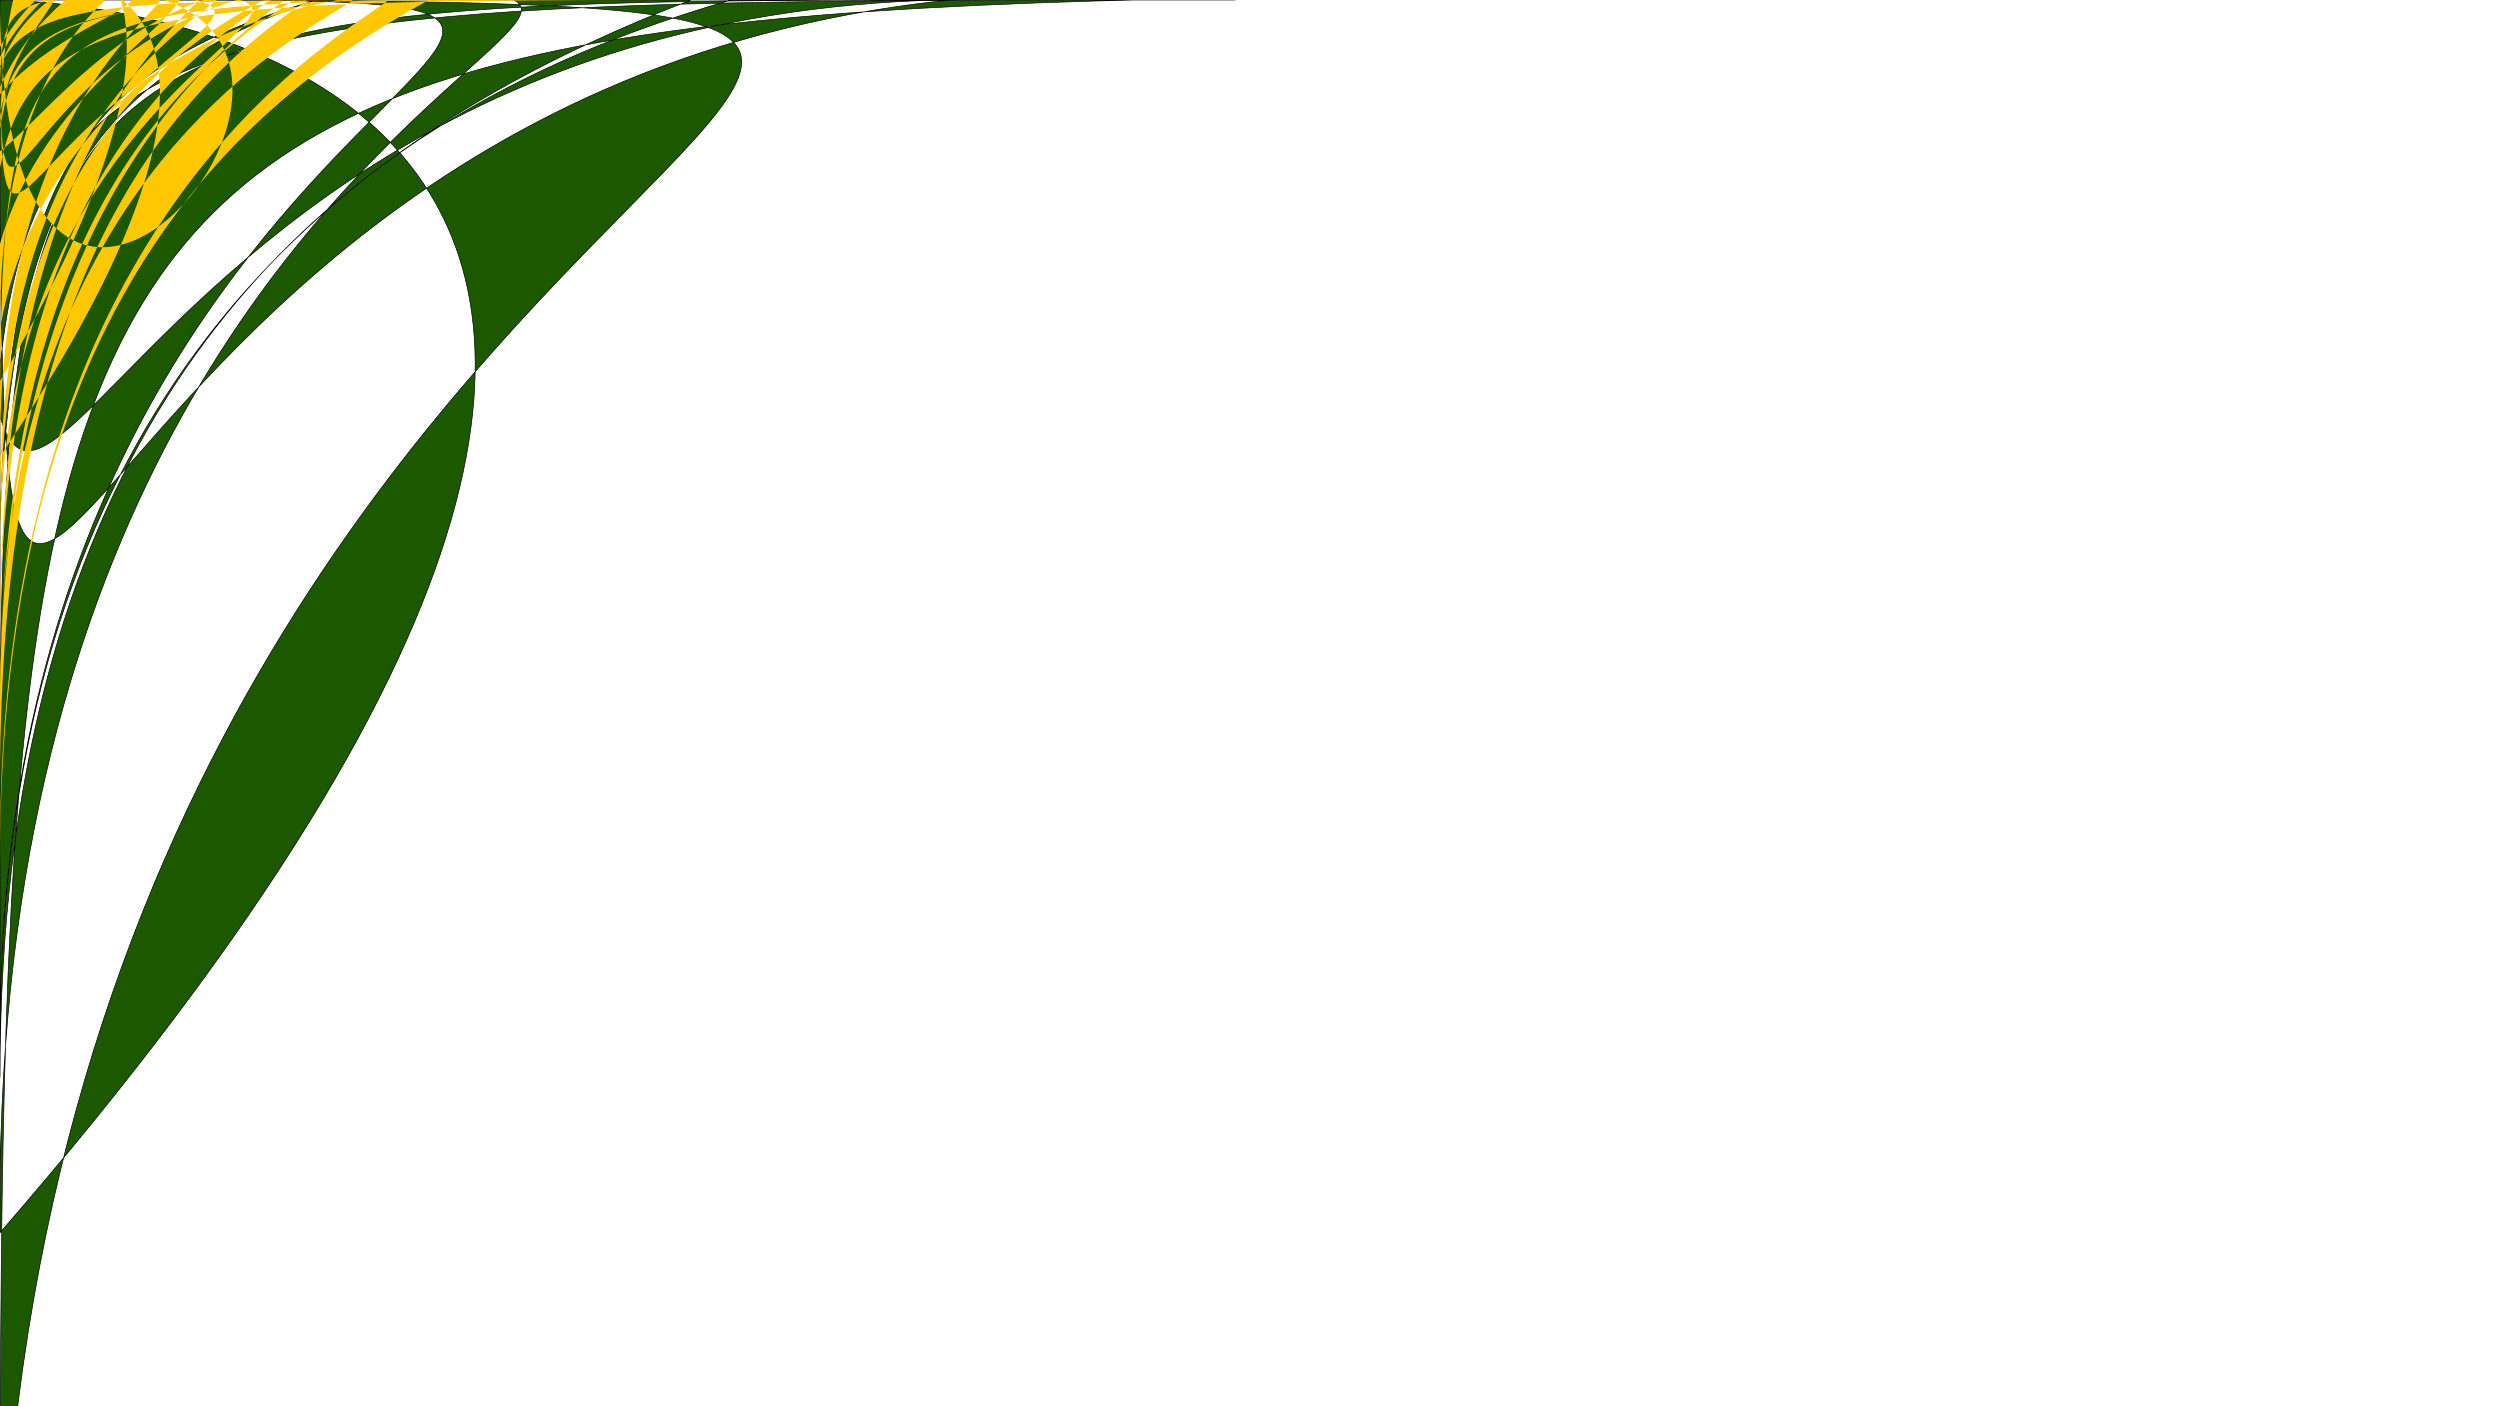 <?xml version="1.0" encoding="UTF-8" standalone="no"?> <!-- Created with Vectornator Pro for iOS (http://vectornator.io/) --><!DOCTYPE svg PUBLIC "-//W3C//DTD SVG 1.1//EN" "http://www.w3.org/Graphics/SVG/1.1/DTD/svg11.dtd">
<svg height="100%" style="fill-rule:evenodd;clip-rule:evenodd;stroke-linecap:round;stroke-linejoin:round;" xmlns:xlink="http://www.w3.org/1999/xlink" xmlns="http://www.w3.org/2000/svg" xml:space="preserve" width="100%" xmlns:vectornator="http://vectornator.io" version="1.1" viewBox="0 0 3840 2160">
<defs/>
<g id="Inside" vectornator:layerName="g3982">
<path d="M1775-314.562C1708.31-313.713+1642-267.3+1619.66-198.406C1603.49-148.537+1625.85-102.074+1678.56-144.094L1677.75-145.375C1626.03-103.467+1605.02-149.771+1620.94-197.719C1654.73-299.521+1789.02-351.713+1870.75-272.656C1897.11-247.156+1912.97-215.063+1922.41-180.062C1965.78-19.098+1853.56+125.62+1795.78+267.562L1764.75+248.438L1764.22+248.188L1763.66+248L1763.06+247.938L1762.47+248L1761.97+248.125L1761.44+248.312L1760.94+248.625L1760.53+249L1760.22+249.469L1731.62+295.188C1727.03+288.631+1721.98+282.31+1716.81+276.031L1716.88+275.594C1680.33+235.924+1638.33+167.089+1668.69+113.719C1677.07+98.975+1689.36+86.283+1705.19+79.562C1751.55+59.871+1804.97+125.691+1756.25+155.625C1744.35+162.934+1734.23+156.345+1729.16+144.312C1722.27+127.973+1725.66+97.669+1742.78+88.688L1742.28+87.781C1714.72+100.103+1718.92+173.268+1753.34+161.531C1779.35+152.664+1787.12+116.912+1772.16+95.75C1759.4+77.716+1732.44+67.044+1711+72.656C1696.78+76.379+1684.08+86.119+1674.66+97.094C1639.18+138.398+1655.79+196.714+1685.62+240.531C1646.71+197.991+1609.55+156.272+1620.59+97.719C1642.36-17.676+1755.68+37.796+1822.12+13.844C1893.46-11.87+1887.94-152.171+1879.53-211.188L1878.94-211.156C1884.63-155.176+1887.49-16.301+1821.34+8.969C1755.27+34.209+1638.91-23.471+1616.38+97.625C1605.04+158.541+1643.71+201.082+1683.47+244.938C1674.36+238.264+1665.19+232.142+1658.84+227.438C1635.35+210.026+1610.57+189.483+1592.41+165.031C1590.2+160.368+1588.19+155.623+1585.56+151.094C1581.46+144.012+1577.13+137.073+1572.81+130.125C1571.83+127.49+1570.92+124.838+1570.12+122.125C1561.4+92.476+1577.33+66.93+1585.97+39.469C1591.7+21.252+1594.55+1.643+1594.69-17.438C1594.79-31.272+1595.03-55.604+1583.16-65.719C1554.21-90.369+1557.25-10.256+1578.28-40.031L1577.84-40.531C1556.77-15.553+1563.59-84.351+1580.84-60.938C1589.25-49.533+1589.22-31.244+1589.19-17.781C1589.15+0.798+1586.47+19.966+1581.03+37.75C1573.09+63.721+1559.17+87.821+1563.28+115.062C1545.51+87.745+1526.26+61.392+1505.84+35.938C1490.83+17.217+1467.3-11.421+1440.72-12.281C1394.92-13.764+1464.85+81.596+1474.28+24.656C1475.41+17.821+1473.9+13.353+1472.09+6.906L1471.41+7.094C1472.71+13.207+1473.56+17.783+1472.31+24.031C1466.19+54.669+1436.35+28.614+1430.69+11.438C1428.17+3.807+1429.7-8.198+1439.91-7.969C1465.51-7.392+1488.41+20.367+1503.09+38.188C1525.03+64.806+1545.55+92.607+1564.56+121.375C1564.78+122.219+1564.94+123.055+1565.19+123.906C1578.56+169.242+1619.69+203.715+1656.38+230.875C1668.28+239.691+1683.56+248.395+1696.03+259C1707.73+272.156+1718.95+285.665+1728.66+299.938L1624.66+466.25L1624.47+466.656L1624.25+467.156L1624.12+467.719L1624.12+468.281L1624.25+468.812L1624.47+469.375L1624.72+469.812L1625.09+470.25L1625.56+470.656L1626.06+470.906L1812.16+554.781L1812.28+554.844L1812.81+555.031L1813.38+555.094L1813.97+555.031L1814.56+554.906L1815.06+554.719L1815.53+554.406L1815.97+554.031L1816.31+553.594L1939.31+359.75L1939.56+359.25L1939.75+358.75L1939.81+358.188L1939.81+357.594L1939.69+357.031L1939.44+356.531L1939.09+356.094L1938.72+355.625L1938.25+355.312L1897.03+329.906C1898.74+326.052+1900.72+322.27+1903.09+318.531C1923.67+286.063+1961.31+283.106+1988.66+259.25C2005.82+244.272+2008.86+223.318+2018.5+204.5C2063+193.179+2091.88+243.068+2128.72+261.688C2185.9+290.589+2256.28+291.424+2316.41+270.812C2359.62+255.999+2407.42+220.017+2404.5+169.438C2403.22+147.276+2380.19+130.013+2360.34+125.062C2354.79+123.676+2333.75+118.999+2330.03+126.688C2331.98+122.21+2337.16+118.035+2344.72+116.688C2382.55+109.945+2424.88+151.744+2420.09+189.531C2418.04+205.695+2410.29+222.236+2400.12+234.969C2348.7+299.362+2254.63+302.572+2184.72+333.844C2130.61+358.051+2099.52+393.816+2086.38+440.438L2001.09+395.781L2000.78+395.594L2000.19+395.469L1999.59+395.406L1999.03+395.469L1998.5+395.594L1997.97+395.781L1997.47+396.094L1997.06+396.469L1996.69+396.906L1880.09+584.75L1879.97+585.031L1879.78+585.594L1879.66+586.094L1879.66+586.656L1879.72+587.25L1879.91+587.75L1880.16+588.25L1880.56+588.688L1881+589.094L1881.47+589.406L2021.28+657.781L2011.97+730.688L2011.97+730.875L2011.97+731.469L2012.09+732.031L2012.28+732.531L2012.62+732.969L2013+733.438L2013.47+733.812L2013.97+734.062L2014.5+734.25L2015.09+734.312L2015.66+734.312L2016.25+734.188L2016.75+734L2017.22+733.688L2017.69+733.312L2018.06+732.844L2178.94+492.875L2179.06+492.625L2179.28+492.125L2179.41+491.531L2179.47+490.969L2179.41+490.406L2179.22+489.875L2178.94+489.375L2178.62+488.938L2178.16+488.562L2177.72+488.25L2155.59+476.656C2162.19+465.914+2169.42+455.618+2178.16+445.906C2190.15+432.58+2201.77+420.777+2216.22+410C2230.15+399.613+2246.41+393.246+2264+393.062C2350.88+392.158+2344.15+533.422+2455+491.906C2473.69+484.905+2489.43+476.012+2502.94+465.656C2592.41+409.223+2693.01+436.079+2789.31+457C2858.81+472.098+2936.61+479.571+3006.53+463.375C3096+442.653+3140.13+354.314+3202.97+296.156C3232.43+268.885+3278.62+239.666+3320.81+252.312C3342.38+258.778+3353.74+281.877+3360.75+301.438C3376.72+345.964+3365.28+398.454+3315.56+414.969C3290.52+423.286+3239.99+415.878+3267.88+381.031L3266.94+380.344C3236.79+416.654+3289.86+426.304+3316.78+417.406C3367.87+400.522+3379.94+345.889+3363.75+300.125C3356.44+279.474+3343.91+255.775+3321.31+249.031C3277.7+236.016+3230.62+264.823+3199.78+292.938C3137.04+350.139+3094.24+437.633+3005.56+458.219C2936.29+474.298+2859.32+466.376+2790.38+452.156C2697.81+433.067+2600.77+407.212+2514.72+455.781C2533.14+438.803+2546.79+418.694+2557.81+396.812C2578.32+368.612+2610.96+342.703+2647.53+322.156C2715.69+297.047+2773.95+348.784+2837.28+368.938C2897.66+388.151+2970.03+386.102+3030.88+370.344C3073.73+359.245+3119.06+339.858+3153.56+311.844C3167.26+300.721+3191.94+275.139+3171.94+257.938C3157.85+245.827+3134.2+246.574+3117.31+250.688C3107.71+253.026+3096.47+258.156+3100.22+269.25L3101.06+269.25C3098.49+259.39+3109.42+255.117+3117.66+253.094C3133.25+249.264+3164.36+247.358+3174.12+264.25C3183.76+280.919+3162.16+299.673+3151.12+308.281C3113.55+337.585+3063.24+358.259+3016.69+367.75C2959.88+379.332+2894.95+381.808+2838.94+364.5C2779.99+346.285+2720.54+297.681+2657.66+316.625C2706.63+290.929+2760.99+275.078+2801.88+276.562C2863.86+278.813+2913.24+310.096+2977.69+298.688C3041.85+287.33+3094.01+256.579+3134.91+212.094C3173.64+173.517+3217.65+144.267+3272+131.094C3289.52+126.847+3313.31+121.728+3330.94+128.375C3368.45+142.519+3277.14+185.804+3305.12+141.5L3305.06+141.406C3269.95+188.438+3379.44+144.662+3331.59+125.188C3313.37+117.77+3289.11+122.575+3270.88+127.156C3223.65+139.024+3183.78+163.233+3149.25+195.375C3163+178.175+3175.32+159.316+3186.19+138.969C3208.18+97.779+3219.13+55.286+3212.22+8.844L3211.53+8.906C3215.07+53.809+3202.81+96.832+3181.31+136.094C3136.7+217.585+3066.93+278.854+2973.66+293.031C3030.35+261.66+3081.93+211.364+3115.38+156.688C3134.94+124.702+3158.76+71.686+3099.84+67.156L3099.69+67.969C3153.54+75.474+3130.25+124.352+3112.09+154.5C3078.73+209.917+3025.42+261.857+2968.56+293.781C2966.67+294.032+2964.82+294.382+2962.91+294.594C2906.78+300.804+2857.04+273.068+2801.75+271.531C2733.84+269.643+2614.66+320.133+2563.5+384.844C2598.31+307.805+2607.04+212.712+2676.75+153.562C2742.55+97.729+2776.82+208.355+2831.25+215.312C2870.95+220.387+2908.58+195.393+2936.94+170.594C2998.24+116.981+3037.83+36.733+3062.62-39.594L3060.19-40.5C3030.39+33.666+2994.15+111.443+2932.69+164.969C2906.15+188.08+2870.93+212.082+2833.75+207.969C2777.9+201.79+2747.52+86.704+2672.56+149.5C2565.69+239.035+2600.51+417.357+2466.72+479.844C2442.22+491.287+2413.3+499.362+2387.72+486.406C2337.88+461.17+2328.06+388.183+2263.56+390C2245.51+390.508+2228.82+397.21+2214.59+408C2200.14+418.969+2188.46+430.948+2176.5+444.469C2167.66+454.466+2160.5+464.911+2154.03+475.844L2088.88+441.719C2099.26+403.785+2120.5+372.39+2163.41+347.969C2170.18+344.111+2177.53+340.687+2185.12+337.438C2165.48+346.646+2146.92+357.792+2130.28+372.219L2130.78+372.719C2156.18+351.754+2184.96+337.51+2215.22+326.156C2244.44+316.482+2276.3+308.416+2306.38+298C2354.29+284.437+2401.73+269.738+2442.31+241.156C2531.76+178.151+2447.29+66.084+2549.28+7.281C2563.13-0.704+2577.6-4.669+2593.25-7.125C2613.66-10.327+2634.59-10.27+2655.09-8.25L2655.22-9C2611.71-22.159+2543.65-6.224+2516+30.75C2495.71+57.875+2487.35+89.326+2485.28+122.844C2482.91+161.286+2485.6+197.396+2455.19+225.938C2440+240.191+2421.48+250.167+2402.72+258.875C2381.01+268.951+2359.35+277.893+2337.03+285.938C2365.98+272.981+2391.32+256.034+2407.91+230.469C2416.76+216.826+2425.17+198.779+2423.5+182.125C2419.86+145.946+2384.29+106.584+2344.72+113.906C2325.48+117.466+2317.27+141.998+2344.72+140.469L2344.72+140.344C2331.76+139.606+2327.82+133.589+2329.62+127.75C2329.51+128.217+2329.41+128.707+2329.41+129.25L2330.22+129.438C2330.16+122.15+2355.07+127.538+2358.91+128.5C2377.05+133.046+2398.62+148.992+2399.91+169.281C2403.02+218.209+2356.76+251.947+2315.12+266.344C2256.41+286.645+2186.79+286.207+2130.62+258.438C2126.14+256.219+2121.77+253.466+2117.44+250.469C2129.35+256.175+2142.11+246.873+2151.94+238.844C2174.48+220.432+2194.8+199.355+2214.16+177.688C2249.03+138.657+2280.87+92.437+2327.22+65.875C2341.19+57.868+2356.89+49.816+2373.06+47.719C2395.85+44.763+2417.63+47.434+2437.88+33.938C2464.88+15.93+2468.46-12.881+2485.31-38L2485.12-38.125C2467.07-15.033+2461.96+13.312+2436.22+30.719C2416.29+44.191+2394.84+41.202+2372.31+44.062C2353.34+46.471+2333.4+56.94+2317.72+67.406C2274.82+96.043+2245.19+137.35+2211.28+175.219C2191.98+196.772+2171.9+217.629+2149.81+236.375C2140.32+244.432+2128.59+254.444+2116.44+248.312L2116+249.531C2085.51+227.94+2057.69+192.335+2019.94+201.969C2020.09+201.696+2020.25+201.428+2020.41+201.156C2037.7+188.679+2053.82+174.218+2067.5+158.188C2077.2+151.474+2087.45+145.446+2098.78+140.531C2127.77+127.958+2159.35+124.537+2189.22+114.75C2215.53+106.128+2241.09+93.497+2264.12+78.156C2269.32+74.697+2276.17+69.47+2280.94+65.438C2295.73+52.918+2334.79+10.316+2299.47-3.125L2299.03-2.375C2327.4+13.878+2292.11+49.123+2277.62+61C2274.06+63.928+2264.95+70.69+2261.12+73.219C2233.87+91.255+2204.27+104.521+2173.25+114.469C2147.9+122.598+2121.57+126.25+2097.09+137.25C2089.25+140.777+2081.79+144.892+2074.62+149.406C2086.53+133.911+2096.12+117.154+2102.09+99.406C2113.27+66.201+2092.19+33.636+2056.5+31.719C2034.68+30.547+2013.5+39.908+1996.88+53.406C1980.44+66.744+1960.04+91.371+1981.44+108.719L1981.53+108.656C1961.1+91.052+1981.13+67.494+1997.56+54.5C2013.94+41.551+2034.64+32.646+2055.91+34C2089.39+36.132+2108.97+66.331+2098+97.438C2089.62+121.189+2073.23+144.397+2052.91+165.094C2045.75+170.967+2039.06+177.379+2032.53+183.969C2005.09+207.012+1973.54+225.297+1945+235C1911.74+246.308+1872.37+244.722+1843.97+267.594C1836.9+273.283+1831.81+280.061+1828.16+287.5L1797.72+268.75C1858.15+126.441+1971.27-17.612+1926.84-180.781C1917.14-216.428+1900.7-249.108+1873.84-275.062C1844.98-302.956+1809.93-315.007+1775-314.562ZM3593.88+23.562C3578.67+23.15+3563.5+26.039+3548.91+31.406C3533.91+36.922+3522.39+44.343+3511.22+55.938C3505.05+62.337+3497.49+72.178+3493.12+80.062C3428.41+196.999+3662.65+170.636+3661.84+92.656C3661.02+12.719+3492.37+73.543+3563.22+122.312C3566.83+124.796+3579.57+129.922+3584.88+132.125L3585.22+131.344C3579.48+128.873+3568.85+124.496+3564.44+121.344C3501.13+76.11+3652.96+22.738+3656.78+90.969C3659.7+143.138+3527.53+177.514+3496.25+139.188C3479.86+119.11+3491.08+89.111+3504.19+71.031C3532.48+31.987+3586.76+16.148+3630.94+38C3677.67+61.116+3697.27+114.322+3708.81+161.719C3743.21+302.958+3679.18+463.09+3556.09+541.469C3271.41+722.742+2989.19+599.207+2686.66+579.281C2653.08+577.07+2619.57+571.267+2585.72+571.438C2517.49+571.781+2427.8+581.751+2367.59+617.594C2354.61+625.326+2335.22+634.088+2321.19+646.219L2315.91+642.125C2382.78+586.198+2493.75+564.016+2568.81+557.938C2684.3+548.586+2797.33+583.837+2911.16+597.5C3067.71+616.292+3238.4+608.511+3386.78+550.969C3489.94+510.965+3511.09+445.304+3524.22+342.281C3530.23+295.09+3531.87+230.225+3488.81+198.469C3467.02+182.395+3440.49+181.293+3414.97+186.344C3384.26+192.423+3353.97+208.444+3399.19+227.219L3400.06+225.812C3357.59+208.52+3385.61+194.866+3415.12+189.531C3439.2+185.18+3464.26+186.792+3484.72+201.75C3526.5+232.299+3524.71+295.779+3519.31+341.406C3507.3+442.988+3486.68+506.456+3385.12+545.531C3224.73+607.249+3044.72+608.815+2876.5+588.031C2773.3+575.28+2673.3+545.283+2568.38+554.281C2493.81+560.676+2380.71+583.76+2314.06+640.688L2222.47+569.531L2222.34+569.406L2221.81+569.156L2221.31+568.938L2220.72+568.812L2220.16+568.812L2219.56+568.938L2219.03+569.156L2218.53+569.406L2218.06+569.781L2217.69+570.156L1965.34+917.031L1965.22+917.281L1964.94+917.781L1964.81+918.344L1964.75+918.938L1964.81+919.5L1964.94+920L1965.22+920.5L1965.53+921.031L1965.91+921.406L1966.38+921.719L1966.91+921.969L2118.25+976.844L2118.84+976.969L2119.44+977.031L2120+976.969L2120.53+976.844L2121.03+976.594L2121.56+976.281L2121.94+975.875L2371.12+686.812L2371.44+686.312L2371.69+685.812L2371.84+685.281L2371.91+684.719L2371.84+684.156L2371.69+683.625L2371.44+683.062L2371.12+682.625L2370.72+682.25L2370.22+681.938L2369.69+681.656L2369.19+681.531L2368.59+681.469L2366.56+681.469L2323.88+648.312C2338.39+635.732+2358.64+627.418+2374.78+618.156C2408.55+598.782+2501.56+575.311+2539.22+575.156C2554.39+575.094+2569.57+575.581+2584.75+576.031C2581.35+576.828+2578.03+577.84+2574.94+579.25L2575.19+579.438C2659.08+558.071+2798.32+684.378+2863.38+725.094C2977.6+796.58+3107.59+828.487+3242.22+827.125C3310.6+826.433+3464.7+810.074+3489.25+729.094C3503.95+680.597+3442.78+663.042+3406.06+664.062C3403.46+664.135+3400.46+664.394+3397.41+664.781C3422.39+644.062+3493.01+676.198+3502.19+710.375C3511.08+743.459+3475.95+771.075+3453+786.812C3397.56+824.834+3324.99+855.132+3257.16+861.5C3154.64+871.124+3054.65+855.198+2956.03+829C2926.06+821.038+2894.68+816.684+2865.06+807.625C2811.55+791.258+2759.35+772.249+2704.28+761.688C2629.8+747.403+2532.04+754.534+2466.84+802.438L2408.75+746.062L2408.56+745.875L2408.09+745.562L2407.59+745.312L2407+745.188L2406.47+745.125L2405.91+745.188L2405.31+745.312L2404.81+745.562L2404.34+745.875L2403.91+746.25L2170.53+1012.28L2170.34+1012.47L2170.06+1012.97L2169.88+1013.5L2169.75+1014.06L2169.75+1014.62L2169.88+1015.19L2170.06+1015.72L2170.34+1016.22L2170.72+1016.66L2243.19+1088.94L2243.47+1089.19L2243.97+1089.5L2244.5+1089.69L2245.06+1089.81L2245.66+1089.88L2246.19+1089.81L2246.75+1089.62L2247.28+1089.38L2247.72+1089.06L2515.81+854.781L2515.94+854.656L2516.34+854.219L2516.59+853.719L2516.78+853.188L2516.91+852.625L2516.91+852.062L2516.78+851.562L2516.59+850.969L2516.34+850.531L2515.94+850.094L2468.91+804.469C2554.77+743.183+2678.23+754.289+2774.44+783.969C2884.95+818.059+3029.21+862.049+3157.97+869.281L3157.97+869.5C3160.24+869.452+3162.49+869.599+3164.75+869.625C3170.54+869.892+3176.31+870.141+3182.03+870.25C3199.1+871.366+3216.09+873.263+3233.31+872.875C3248.03+872.543+3262.99+871.267+3277.94+869.469C3266.31+871.574+3254.6+873.379+3242.69+874.531L3242.38+875.688C3271.11+873.915+3299.47+868.591+3327.47+860.875C3370.89+850.997+3413.19+835.286+3450.5+813.875C3451.73+813.171+3452.99+812.323+3454.22+811.594C3524.74+778.011+3593.39+738.367+3661+710.656C3704.49+692.83+3774.1+668.278+3828.06+678.031C3852.72+701.086+3868.94+733.357+3869.31+767.031C3869.44+778.499+3869.71+789.249+3865.41+800.125C3865.15+800.77+3864.77+801.3+3864.47+801.906C3857.07+806.061+3848.5+808.965+3838.5+809.844C3831.54+810.456+3824.29+810.859+3817.91+807.406C3796.37+795.754+3804.15+770.436+3830.09+782.25L3830.12+782.188C3794.23+762.594+3796.94+810.055+3826.66+813.844C3838.76+815.386+3851.1+811.08+3861.94+805.906C3847.37+824.253+3806.62+818.748+3795.12+799.531L3793.22+800.844C3799.54+823.819+3853.95+826.917+3866.06+807.469C3867.09+805.82+3867.97+804.133+3868.75+802.406C3876.52+798.048+3883.29+792.77+3888.47+785.156C3918.26+741.327+3882+687.365+3836.53+675.906C3835.33+675.604+3834.11+675.46+3832.91+675.188C3807.83+651.149+3774.11+636.136+3739.75+638.094C3636.34+643.985+3536.81+758.837+3448.16+809.281C3443.01+812.208+3437.68+814.877+3432.38+817.594C3411.79+827.106+3390.96+835.936+3369.81+843.781C3330.77+856.843+3289.83+865.198+3249.88+868.5C3242.41+869.117+3234.99+869.256+3227.56+869.188C3240.04+868.359+3252.35+867.22+3264.25+865.375C3336.61+854.151+3412.97+824.968+3471.06+780.562C3496.67+760.986+3519.6+725.156+3500.03+693.562C3484.02+667.708+3412.82+637.282+3391.34+665.812C3378.92+668.478+3368.66+674.632+3381.91+687.531L3382.62+687.062C3371.51+676.396+3379.22+671.173+3389.5+668.688C3387.31+672.567+3385.82+677.281+3385.34+683.031C3384.08+698.209+3413.83+706.78+3419.62+693.375C3425.69+679.363+3395.85+669.526+3398.22+684.094L3398.31+684.094C3397.99+670.871+3421.08+681.825+3417.94+691.531C3414.68+701.593+3388.05+695.982+3388.75+683.812C3389.15+676.933+3391.22+671.656+3394.5+667.688C3398.56+667.055+3402.66+666.753+3405.84+666.656C3446.45+665.426+3507.65+688.488+3480.78+739C3443.55+808.999+3285.38+823.538+3216.78+820.656C3071.45+814.55+2951.56+779.365+2831.56+698.438C2792.26+671.931+2693.43+591.642+2621.62+576.719C2659.77+577.153+2698.63+585.01+2736.53+588.344C2980.97+609.846+3239.32+703.886+3476.22+591.5C3508.63+576.123+3542.02+560.909+3570.75+539.031C3686.33+451.013+3749+304.395+3714.25+160.531C3701.6+108.169+3677.93+45.807+3621.16+28.062C3612.11+25.236+3603+23.81+3593.88+23.562ZM1579.38+144.688C1580.88+147.109+1582.48+149.472+1583.97+151.906C1584.82+153.304+1585.46+154.76+1586.22+156.188C1583.79+152.43+1581.44+148.627+1579.38+144.688ZM2016.88+204.938C2007.5+221.423+2003.72+240.932+1989.19+254.219C1961.6+279.436+1907.77+288.255+1893.84+327.938L1831.59+289.594C1852.42+247.688+1912.37+254.165+1957.09+236.25C1975.75+228.775+1994.95+218.594+2013.16+206.25C2014.39+205.81+2015.66+205.284+2016.88+204.938ZM354.594+398.75C348.7+398.969+342.799+399.484+336.844+400.344C208.098+418.933+184.177+572.537+243.188+668.688C267.212+707.833+302.075+737.777+340.062+762.688C381.628+789.944+427.785+810.999+475.562+824.906C545.717+845.327+620.07+851.015+688.406+877.781C730.976+894.455+771.911+918.918+807.719+949.125C776.085+930.017+739.403+922.845+698.562+937.344C683.907+942.547+669.345+954.878+658.719+965.688C601.169+1024.23+628.642+1105.7+673.188+1163.62C688.26+1183.22+705.153+1203.89+726.875+1216.53C774.886+1244.47+799.032+1177.97+780.906+1141.75C768.18+1116.32+745.681+1125.33+741.094+1149.53L741.531+1149.69C746.661+1128.24+765.979+1118.46+777.781+1142.56C793.974+1175.63+775.105+1241.25+729.094+1213.78C707.901+1201.13+691.541+1180.62+676.906+1161.25C634.631+1105.29+606.359+1026.21+661.844+969.5C671.913+959.207+685.786+947.227+699.688+942.188C773.887+915.29+834.54+962.932+874.219+1022.84C903.742+1067.42+927.458+1115.85+948.594+1164.91C955.94+1181.96+963.025+1199.76+970.344+1217.72C833.517+1217.82+696.158+1231.91+569.781+1256.34C514.365+1227.3+458.15+1198.99+400.25+1175.22C328.399+1145.72+252.818+1120.28+175.531+1109.94C91.31+1098.67-4.176+1110.73-67.719+1172.22C-143.954+1245.99-134.771+1376.21-60.625+1448.12C-51.974+1456.52-42.914+1463.63-33.5+1469.94C-48.923+1489.83-61.843+1513.49-71.531+1541.69C-73.278+1546.77-74.768+1551.92-76.25+1557.06C-84.884+1572.65-89.514+1589.58-86.688+1607.53C-113.04+1814.88+45.334+2051.4+185.625+2180.53C253.256+2242.78+339.818+2309.93+436.219+2314.12C545.468+2318.88+585.082+2240.03+584.562+2150.22C582.764+2196.16+567.991+2239.83+535.094+2273.12C508.778+2299.75+474.43+2310.89+437.312+2309.69C341.799+2306.59+255.829+2238.81+189.406+2177.09C38.104+2036.51-137.602+1765.86-67.594+1548.84C-52.698+1527.89-31.42+1509.88-13.75+1496.16C-10.039+1493.27-6.235+1490.53-2.469+1487.72C4.3+1491.11+11.213+1494.36+18.344+1497.62L18.812+1496.78C11.998+1493.45+5.362+1490.14-1.125+1486.72C52.573+1446.83+111.688+1414.03+173.125+1386.06C257.074+1383.66+347.384+1404.25+420.781+1426.72C439.774+1432.53+458.627+1438.9+477.406+1445.56C472.374+1447.74+467.043+1449.86+462.125+1452.06C344.539+1504.66+109.557+1659.62+45.531+1779.44C38.997+1791.67+37.429+1804.22+32.406+1816.78C37.423+1804.23+39.111+1791.76+45.719+1779.59C109.392+1662.34+347.957+1507.15+463.438+1455.44C469.519+1452.71+475.816+1450.01+482.125+1447.31C527.722+1463.65+572.745+1481.99+617+1501.19C686.378+1531.29+753.423+1566.24+821.875+1598.31C710.463+1657.29+607.077+1728.27+519.406+1807.22C489.359+1834.28+458.593+1862.9+428.906+1893.19C414.358+1895.88+401.779+1907.32+393.375+1930.94C325.687+2006.22+268.385+2091.4+246.156+2188.56L246.5+2188.66C270.309+2093.49+325.681+2010.48+391.531+1936.75C390.995+1938.52+390.368+1940.04+389.875+1941.94L390.375+1942.16C391.02+1939.76+391.816+1937.79+392.531+1935.59C404.919+1921.76+417.706+1908.32+430.688+1895.12C457.107+1892.02+489.246+1916.41+513.125+1944.81C532.404+1967.74+549.003+1996.21+561.469+2027.12C549.501+1994.6+533.647+1965.3+515.438+1943.44C491.497+1914.69+459.496+1890.7+432.875+1892.84C461.765+1863.62+491.725+1835.87+521.25+1809.47C614.708+1725.89+716.812+1656.6+825.75+1600.12C839.76+1606.66+853.802+1613.13+867.969+1619.34C1014.5+1683.59+1170.79+1729.94+1276.44+1576.12C1292.08+1553.35+1303.02+1523.06+1311.94+1497.28C1319.23+1476.2+1325.46+1454.71+1331+1433C1341.22+1431.53+1351.47+1430.16+1361.75+1429.09C1372.32+1428+1382.91+1427.19+1393.5+1426.41C1404.87+1527.7+1423.88+1628.58+1438.81+1729.31C1453.64+1829.33+1457.59+1958.65+1363.94+2022.91C1247.81+2102.58+1069.27+2026.2+949.938+1993.62C891.24+1977.6+807.32+1952.23+749.375+1984.91C689.461+2018.69+687.237+2091.12+702.156+2151.78C728.275+2257.99+802.481+2356.48+883.094+2428.12C912.49+2454.25+950.768+2488.1+993.25+2486.31C1018.93+2485.23+1037.49+2469.57+1049.19+2447.59C1082.84+2384.39+1043.73+2299.12+1007.09+2245.97C990.914+2222.49+957.646+2181.22+944.406+2230.25L946.062+2230.91C957.325+2183.8+990.7+2225.11+1005.78+2246.69C1042.37+2299.04+1080.47+2383.46+1047.53+2445.94C1036.39+2467.08+1018.79+2482.24+994.094+2483.22C952.406+2484.87+915.046+2450.63+886.531+2424.84C807.363+2353.24+733.92+2256.25+707.75+2151.16C693.37+2093.41+694.247+2023.24+751.312+1990.59C807.758+1958.3+891.034+1984.36+948.156+1999.97C1069.63+2033.16+1250.45+2109.87+1368.09+2027.56C1463.07+1961.12+1459.17+1830.94+1443.88+1728.59C1428.83+1627.97+1410.22+1527.16+1398.47+1426C1494.08+1419.29+1590.29+1423.94+1685.88+1425.88L1686.22+1424.03C1590.05+1421.63+1494.08+1416.73+1398.19+1423.69C1397.33+1416.24+1396.43+1408.79+1395.66+1401.34C1392.32+1369.35+1391.01+1337.37+1389.75+1305.38C1397.48+1306.76+1405.14+1308.23+1412.62+1309.84C1505.86+1329.99+1589.82+1364.77+1674.66+1405.38L1674.88+1404.94C1675.92+1405.64+1676.95+1406.36+1678+1407.06L1679.69+1405.06C1645.7+1381.52+1612.43+1357.99+1575.44+1339.12C1518.06+1309.86+1454.95+1286.57+1388.16+1268.41C1387.54+1255.64+1386.87+1242.89+1385.88+1230.12C1381.5+1173.75+1373.86+1118.92+1365.62+1062.88L1363.78+1063.12C1371.05+1119.07+1378.5+1174.21+1382.47+1230.44C1383.34+1242.76+1383.85+1255.06+1384.34+1267.38C1376.89+1265.37+1369.45+1263.37+1361.91+1261.5C1370.16+1187.53+1368.44+1112+1361.53+1037.59L1699.62+1417.06L1617.84+1883.88L1617.84+1883.94L1617.78+1884.47L1617.84+1885.03L1617.97+1885.59L1618.25+1886.09L1618.56+1886.56L1619.03+1886.94L1619.47+1887.25L1620+1887.5L1620.56+1887.62L1621.09+1887.69L1631.47+1887.59C1617.18+1920.92+1598.89+1953.28+1582.59+1984.19C1520.47+2101.97+1446.44+2221.38+1352.62+2316.78L1353.22+2317.34C1448.58+2223.57+1524.37+2103.87+1586+1985.94C1588.53+1981.1+1591.23+1976.05+1593.84+1971.12C1591.01+1979.03+1588.69+1987.73+1586.84+1996.56C1564.39+2056.63+1548.1+2119.34+1552.53+2181.62C1556.21+2233.27+1582.69+2274.26+1597.34+2321.81L1597.56+2321.72C1588.36+2274.43+1559.86+2235.66+1555.84+2181.62C1551.7+2125.84+1564.58+2069.42+1583.47+2014.88C1582.09+2023.77+1581.18+2031.54+1580.66+2036.5C1572.24+2115.9+1578.58+2198.63+1622.22+2268C1640.62+2297.26+1693.1+2361.51+1722.62+2310.53L1722.47+2310.41C1687.64+2366.44+1630.23+2278.04+1615.19+2247.69C1582.86+2182.47+1577.31+2112.64+1583.81+2041.41C1588.76+2059.84+1610.19+2062.62+1634.19+2058.75C1640.71+2057.7+1647.77+2056.5+1654.62+2055.31C1650.39+2074.64+1646.96+2094.1+1644.97+2113.84C1642.5+2138.34+1638.18+2172.42+1654.62+2193.75L1656.22+2192.75C1641.58+2171.77+1646.11+2137.57+1648.22+2114.34C1650.05+2094.16+1653.66+2074.34+1658.19+2054.69C1675.96+2051.64+1694.22+2048.92+1712.25+2049C1699.07+2100.4+1690.32+2161.94+1708.5+2203.59L1709.41+2203.31C1693.37+2155.17+1701.82+2099.68+1715.44+2049.03C1738.56+2049.59+1760.72+2055.13+1779.16+2071.44C1782.16+2074.1+1784.88+2076.89+1787.47+2079.78C1779.38+2109.64+1771.24+2139.51+1762.84+2169.31C1753.39+2165.9+1747.76+2153.42+1751.38+2133.22C1752.64+2126.15+1755.07+2117.07+1758.94+2110.81L1758.44+2110.56C1753.63+2116.59+1750.75+2125.61+1749.16+2132.97C1748.44+2136.29+1747.1+2144.95+1747.06+2148.28C1746.9+2164.74+1753.01+2172.37+1761.47+2174.12C1752.98+2204.22+1744.45+2234.29+1735.72+2264.38L1737.72+2264.97C1747.36+2234.87+1756.5+2204.74+1765.41+2174.53C1783.32+2174.6+1808.28+2153.21+1811.09+2131.38C1812.29+2122.1+1810.82+2112.61+1808.22+2103.69C1805.32+2093.72+1799.72+2084.67+1792.94+2076.81C1809.96+2013.5+1825.53+1949.84+1839.88+1885.72L1893.16+1885.22C1894.59+1896.14+1895.91+1907.07+1897+1918.03C1907.13+2019.69+1874.54+2160.56+1825+2249.47L1825.59+2249.78C1877.71+2165.57+1910.79+2016.14+1899.75+1917.62C1898.54+1906.8+1897.04+1896+1895.47+1885.22L1956.69+1884.66C1951.8+1908.15+1947.04+1931.68+1942.91+1955.31C1930.49+2026.33+1930.12+2103.44+1935.5+2175.16C1938.02+2208.77+1938.79+2249.37+1954.94+2280.03L1956.38+2279.56C1943.01+2236.19+1941.09+2187.9+1939.5+2142.91C1937.34+2081.73+1936.99+2016.65+1946.69+1956.06C1950.51+1932.16+1954.99+1908.39+1959.59+1884.62L2012.19+1884.16C1993.11+1991.38+1982.49+2077.08+2004.19+2190.38C2010.07+2221.11+2014.91+2254.76+2031.47+2281.88L2031.5+2281.84C2011.68+2247.15+2008.82+2201.72+2003.56+2162.94C1989.76+2061.08+1998.69+1980.99+2014.22+1884.16L2150.94+1882.91C2153.73+1905.35+2156.61+1927.97+2165.69+1948.84C2184.88+1992.97+2231.28+2045.53+2239.75+2098.34C2239.27+2109.14+2238.75+2119.94+2238.19+2130.72C2238.06+2133.21+2238+2135.89+2237.91+2138.47C2234.49+2150.33+2228.31+2162.11+2218.53+2173.69C2212.47+2180.86+2205.23+2187.48+2197.38+2192.66C2185.41+2200.54+2173.34+2204.75+2159.03+2205.47C2099.05+2208.49+2066.46+2162.62+2096.5+2108.81C2103.36+2096.52+2128.11+2062.26+2146.47+2068.59C2155.69+2071.78+2163.98+2101.99+2169.12+2111.03L2169.28+2110.94C2163.5+2099.69+2159.6+2071.43+2146.38+2066.78C2122.45+2058.38+2092.39+2103.85+2085.81+2120.88C2064.75+2175.4+2107.07+2214.5+2160.47+2212.06C2175.91+2211.36+2189.51+2206.66+2202.25+2197.94C2210.86+2192.04+2217.6+2185.14+2224.06+2176.97C2229.67+2169.88+2233.9+2162.46+2237.16+2154.84C2236.42+2170.85+2234.95+2187.17+2229.16+2201.22L2230.41+2201.75C2239.83+2181.93+2241.23+2160.01+2242.53+2138.38C2245.18+2126.68+2245.68+2114.65+2244.53+2102.56C2246.85+2056.61+2246.79+2010.52+2233.97+1965.84C2225.43+1936.09+2207.63+1911.28+2196.47+1882.81C2196.45+1882.78+2196.42+1882.54+2196.41+1882.5L2243.09+1882.06C2260.41+1991.05+2284.93+2102.69+2354.25+2184.44C2376.65+2251.79+2419.59+2313.51+2467.34+2367.56L2468.09+2366.91C2423.78+2314.62+2383.62+2255.94+2361.16+2192.28C2386.27+2220.01+2416.85+2244.03+2454.62+2262.88C2489.53+2280.29+2526.6+2290.05+2564.62+2297.78C2615.89+2308.21+2683.62+2320.2+2732.16+2295.62L2731.25+2293.34C2683.92+2316.7+2615.56+2303.34+2565.88+2293.06C2528.41+2285.31+2492.04+2275.6+2457.66+2258.38C2415.98+2237.49+2383.09+2210.27+2356.72+2178.72C2341.61+2129.82+2337.19+2078.14+2349.88+2024.22C2370.29+1937.4+2438.59+1872.86+2470.53+1790.78C2514.29+1678.34+2466.05+1573.24+2372.88+1510.22C2495.85+1539.44+2606.31+1542.75+2718.81+1612.62C2780.64+1651.02+2832.49+1715.6+2822.56+1792.22C2805.86+1921.09+2653.24+1931.53+2554.03+1958.56C2512.13+1969.98+2450.11+1985.48+2432.56+2031.28C2413.6+2080.78+2452.61+2137.62+2486.97+2169.44C2554.69+2232.15+2725.53+2291.21+2810+2237.19C2833.38+2222.24+2839.86+2203.66+2836.22+2185.12C2839.14+2201.93+2832.08+2219+2808.75+2233.59C2725.9+2285.4+2557.7+2226.46+2491.22+2165.69C2458.55+2135.83+2420.16+2081.62+2437.28+2034.41C2453.44+1989.84+2515.1+1974.77+2555.22+1963.69C2656.68+1935.65+2811.32+1924.33+2827.62+1792.28C2837.28+1714.12+2784.33+1647.79+2721.09+1608.72C2637.92+1557.33+2556.23+1541.39+2469.44+1526.09C2535.59+1533.66+2602.68+1532.17+2668.97+1528.62C2741.09+1524.77+2818.73+1513.39+2896.44+1507.72C2911.47+1507.92+2926.4+1508.03+2940.97+1507.53C2961.05+1506.85+2981.06+1505.87+3001+1504.88C3060.61+1506.62+3118.78+1515.36+3172.91+1537.66C3217.37+1555.97+3266.88+1589.37+3285.03+1636.28C3311.76+1705.37+3229.98+1781.16+3166.62+1791.16C3115.34+1799.24+2969.91+1743.14+3086.88+1703.53L3086.22+1701.44C2968.8+1717.91+3082.2+1796.1+3148.62+1797.53C3217.45+1799.01+3308.5+1723.96+3293.88+1649.78C3284.4+1601.72+3240.34+1567.48+3200+1545.16C3148.6+1516.71+3088.52+1506.63+3028.53+1503.59C3082.96+1500.94+3137.25+1498.86+3192.41+1502.56C3261.88+1507.23+3341.64+1524.66+3394.72+1573.16C3459.33+1632.19+3462.61+1723.67+3493.72+1800.25C3515.95+1854.97+3556.47+1897.2+3601.41+1933.94C3636.46+1962.59+3687.37+1994.61+3734.53+1979.03C3763.29+1969.53+3785.57+1948.06+3804.91+1925.75C3853.82+1869.33+3877.38+1811.77+3809.06+1758.16C3785.22+1739.45+3757.25+1727.85+3727+1724.91C3679.06+1720.24+3655.89+1751.54+3691.5+1790.66C3721.16+1823.24+3772.74+1856.74+3818.44+1856.28L3818.5+1855.53C3773.56+1853.78+3726.02+1819.43+3696.25+1787.97C3648.97+1738.01+3703.16+1723.15+3746.88+1732.97C3776.23+1739.56+3800.98+1754.73+3822.16+1775.94C3869.56+1823.43+3838.16+1879.87+3801.62+1922.53C3780.65+1947.03+3753.13+1973.85+3719.25+1977.81C3677.83+1982.65+3635.35+1954.81+3604.91+1929.91C3560.79+1893.82+3520.22+1852.32+3497.88+1798.81C3465.76+1721.9+3463.01+1619.04+3390.5+1565.16C3276.02+1480.08+3122.98+1493.58+2987.31+1502.53C2967.04+1502.41+2946.97+1502.7+2927.53+1503.19C2913.89+1503.53+2900.25+1504.16+2886.59+1504.91C2856.83+1504.83+2827.28+1505.15+2803.59+1508.62C2793.38+1510.12+2783.52+1512.44+2773.56+1513.84C2661.99+1524.26+2550.27+1535.85+2439.03+1517.94C2380.97+1508.59+2311.13+1488.26+2270.34+1443.28C2267.51+1440.16+2263.03+1434.35+2258.34+1427.25L2383.81+1270.75L2384.12+1270.25L2384.34+1269.72L2384.47+1269.22L2403.44+1144.5C2419.26+1146.1+2442.6+1162.35+2464.12+1177.19C2445.63+1166.23+2426.06+1158.49+2402.38+1161.47L2402.88+1162.69C2452.24+1158.13+2483.12+1197.89+2524.03+1218.34C2608.44+1260.55+2745.45+1336.44+2843.66+1311.56C2860.88+1307.2+2880.15+1301.4+2894.66+1290.03C2915.63+1278+2936.55+1265.96+2959.66+1258.09C3054.79+1225.7+3176.29+1241.45+3264.91+1284.69C3315.08+1309.17+3369.04+1345.37+3383.59+1402.72C3403.46+1481.02+3290.35+1504.93+3247.84+1453.75C3221.31+1421.81+3249.41+1368.55+3291.09+1373.09L3291.28+1372.19C3253.8+1360.73+3220.89+1415.39+3238.38+1446.47C3272.56+1507.21+3393.18+1493.16+3388.97+1414.53C3385.56+1350.87+3316.9+1306.29+3266.16+1281.69C3176.63+1238.28+3054.58+1223.09+2958.69+1255.59C2938.3+1262.5+2920.01+1272.77+2901.84+1283.56C2952.61+1229.42+2848.46+1122.42+2785.88+1174.31C2771.73+1186.04+2770.71+1198.8+2776.59+1209.47C2775.31+1206.07+2774.94+1202.22+2775.88+1197.78C2777.66+1189.32+2780.12+1182.56+2787.03+1176.72C2852.39+1121.49+2966.27+1249.45+2878.03+1294.88C2864.96+1301.61+2850.52+1307.1+2835.84+1309.03C2724.82+1323.64+2620.83+1262.26+2525.47+1215.94C2512.82+1209.79+2501.07+1201.73+2489.44+1193.69C2491.59+1194.95+2493.82+1196.32+2495.78+1197.31C2579.84+1239.9+2669.3+1278.65+2765.28+1279.69C2798.99+1280.05+2844.84+1278.89+2871.94+1254.94C2918.54+1213.74+2830.21+1175.24+2795.72+1182.72C2758.18+1190.85+2798.79+1220.66+2816.25+1225.31C2818.89+1226.02+2823.37+1226.87+2827.53+1227.69C2815.92+1229.96+2797.51+1228.1+2785.91+1220.47C2796.11+1229.01+2810.86+1234.33+2824.34+1233.22C2829.01+1232.83+2832.54+1231.27+2835.03+1229.19C2840.28+1230.14+2845.63+1231.06+2849+1231.66L2849.28+1230.34C2845.15+1229.29+2840.98+1228.41+2836.81+1227.5C2840.5+1222.77+2839.16+1216.17+2830.81+1211.69L2830.81+1211.72C2841.33+1218.57+2839.48+1223.71+2832.19+1226.44C2827.27+1225.35+2822.35+1224.21+2817.53+1222.75C2796.5+1216.36+2759.12+1185.56+2806.03+1184.72C2841.48+1184.08+2919.11+1225.93+2859.53+1257.97C2759.3+1311.87+2590.42+1240.36+2497.5+1194.09C2471.33+1181.06+2429.77+1144.77+2403.66+1143.03L2408.81+1109.09C2472.63+1036.62+2647.13+1054.04+2726+1059.19C2752.39+1060.91+2778.54+1064.55+2804.75+1068.09C2978.2+1091.55+3147.07+1136.17+3309.56+1201.03C3466.12+1263.52+3615.49+1319.48+3783.62+1343.59C3846.9+1352.67+3909.5+1359.7+3972.84+1347.38C4018.98+1338.4+4079.72+1323.84+4110.19+1283.84C4170.17+1205.1+4109.67+1085.47+4021.72+1057.28C3970.94+1041+3910.37+1052.79+3863.84+1076.81C3846.37+1085.84+3821.05+1106.65+3824.53+1130C3832.99+1186.81+3984.52+1220.42+4008.72+1173.56C4031.49+1129.46+3900.04+1092+3924.06+1137.16L3924.5+1137.06C3902.79+1094.77+4026.98+1132.6+4006.62+1171.5C3983.2+1216.28+3838.67+1183.29+3828.5+1130.59C3824.26+1108.6+3848.73+1088.02+3864.94+1079.44C3910.22+1055.46+3970.79+1044.49+4020.31+1060.28C4105.56+1087.46+4165.27+1204.36+4107.28+1280.94C4073.72+1325.26+3999.81+1339.78+3948.78+1346.66C3893.99+1354.03+3838.58+1346.52+3784.38+1338.56C3614.65+1313.64+3469.32+1259+3311.19+1196.5C3148.04+1132.01+2979.38+1086.89+2805.31+1063.81C2778.98+1060.32+2752.75+1056.74+2726.25+1054.97C2649.46+1049.84+2474.73+1034.05+2409.59+1104.03L2413.5+1078.34L2415.16+1081.16C2476.53+1052.47+2659.3+1008.84+2724.5+1017.28L2724.69+1016.41C2689.36+1005.86+2643.02+1019.05+2608.28+1025.31C2541.41+1037.37+2475.09+1048.27+2413.53+1078.19L2415.38+1066.03C2436+1054.85+2456.3+1043.03+2477.59+1033.19C2508.89+1018.72+2544.43+1010.71+2577.97+1003.12C2926.79+924.239+3242.04+1137.23+3558.53+1246.16C3693.72+1292.68+3873.25+1345.05+4016.66+1310.25C4101.62+1289.63+4154.29+1213.1+4095.75+1134.78C4068.05+1097.71+4022.59+1079.96+3978.53+1071.81C3931.44+1063.11+3851.53+1066.55+3856.81+1111.41C3856.01+1075.74+3918.84+1070.36+3941.59+1071.44C3994.88+1073.97+4057.45+1092.68+4090.97+1136.84C4131.79+1190.63+4113.64+1266.83+4050.97+1292.84C4024.87+1303.67+4002.21+1308.89+3973.88+1311.81C3878.08+1321.69+3780.44+1303.28+3688.06+1279.56C3322+1185.57+2971.95+910.125+2577.09+999.688C2517.55+1013.19+2469.4+1034.63+2415.81+1063.16L2422.28+1020.53L2422.34+1020.03L2422.28+1019.47L2422.16+1018.94L2421.91+1018.44L2421.56+1017.94L2421.19+1017.56L2420.72+1017.22L2420.22+1016.97L2419.62+1016.84L2419.06+1016.78L2418.47+1016.84L2417.94+1016.97L2417.44+1017.22L2416.91+1017.56L2248.84+1154.56L2109+1032.16L2108.59+1031.84L2108.09+1031.59L2107.56+1031.41L1849+970.625L1848.69+970.562L1848.09+970.562L1847.53+970.625L1846.94+970.812L1846.5+971.062L1846.03+971.375L1845.66+971.812L1845.31+972.281L1845.06+972.844L1844.94+973.344L1844.94+973.906L1845+974.5L1845.19+975.062L1845.44+975.5L2097.78+1362.94L2097.84+1363.09L2098.19+1363.47L2098.62+1363.84L2147.62+1398.75L2065.72+1401.31L2065.59+1401.31L2065.03+1401.44L2064.5+1401.62L2063.97+1401.88L2063.53+1402.25L2063.12+1402.66L2062.88+1403.16L2062.69+1403.66L2037.03+1495.16L2002.66+1403.41L2002.44+1402.97L2002.12+1402.53L2001.75+1402.12L2001.22+1401.75L2000.69+1401.5L2000.19+1401.38L1999.59+1401.31L1999.03+1401.38L1915.69+1414.19L2011.19+1331.91L2011.25+1331.84L2011.66+1331.47L2011.91+1330.94L2012.16+1330.44L2012.28+1329.88L2012.28+1329.28L2012.22+1328.78L2012.03+1328.22L2011.78+1327.72L1765.78+954.75L1765.47+954.375L1765.06+953.969L1764.56+953.656L1764.03+953.469L1577.06+891.688L1642.28+834.594L1642.59+834.219L1642.91+833.781L1643.19+833.25L1643.31+832.688L1643.38+832.188L1643.31+831.594L1625.06+734.312L1660.34+734.312L1722.47+819.656L1722.72+819.938L1723.16+820.312L1723.62+820.625L1724.19+820.875L1724.72+821L1725.31+821L1867.22+815.219L1867.59+815.156L1868.12+815.031L1868.62+814.844L1944.34+774.375L1944.69+774.188L1945.12+773.875L1945.47+773.438L1945.78+772.938L1945.97+772.406L1946.09+771.844L1955.56+679.25L1955.56+679.062L1955.56+678.562L1955.44+678L1955.16+677.469L1954.91+676.969L1954.53+676.594L1954.06+676.219L1953.56+675.969L1553.03+511.219L1552.5+511.094L1551.97+510.969L1551.41+510.969L1550.81+511.094L1550.31+511.281L1549.78+511.594L1549.31+512L1549+512.438L1265.19+925.781L1265+925.969L1264.78+926.531L1264.66+927.062L1264.59+927.625L1264.66+928.188L1264.78+928.719L1265.06+929.219L1265.44+929.719L1356.84+1032.31C1357.31+1038.52+1357.86+1044.72+1358.28+1050.94L1356.56+1051.03C1353.68+1111.03+1355.52+1174.29+1339+1232.69C1336.94+1239.96+1334.49+1247.2+1331.88+1254.41C1219.24+1229.34+1097.89+1218+975.938+1217.75C968.368+1199.11+961.075+1180.6+953.5+1162.91C932.337+1113.48+908.151+1065.03+878.281+1020.28C866.893+1003.22+853.837+987.25+839.375+973.531C797.6+929.997+745.167+895.133+690.344+873.531C568.901+825.68+461.384+835.95+342.875+757.812C305.544+733.198+271.424+703.75+247.625+665.344C189.709+571.882+212.405+422.766+338.156+405C361.295+401.731+383.986+403.637+406.531+409.625C444.748+419.776+483.814+437.185+515.219+461.594C541.734+482.202+567.193+504.78+587.562+531.688C605.224+555.018+621.565+581.897+630.969+609.781C644.118+648.771+645.437+700.91+604.125+723.781C594.301+729.22+580.348+731.929+569.375+728.188C519.346+711.128+515.465+615.081+529.969+573.312L529.344+573.125C512.652+617.053+513.514+717.422+569.5+733.188C581.488+736.563+596.135+732.502+606.375+726.188C647.039+701.113+647.151+648.735+634.125+608.25C624.987+579.85+608.805+552.177+591.094+528.344C570.784+501.013+544.699+478.124+517.906+457.438C485.87+432.702+446.085+415.009+407.156+404.812C389.719+400.245+372.275+398.093+354.594+398.75ZM3856.81+1111.41C3856.84+1112.5+3856.73+1113.53+3856.88+1114.69C3857.44+1119.11+3859.43+1123.44+3861.81+1127.69C3859.04+1121.75+3857.39+1116.32+3856.81+1111.41ZM3861.81+1127.69C3865.08+1134.69+3869.9+1142.39+3876.69+1150.94L3878.09+1150.06C3873.3+1143.82+3866.49+1136.01+3861.81+1127.69ZM2785.91+1220.47C2785.5+1220.13+2785.05+1219.82+2784.66+1219.47C2785.09+1219.79+2785.45+1220.17+2785.91+1220.47ZM2776.59+1209.47C2778.08+1213.41+2780.9+1216.65+2784.47+1219.31C2781.2+1216.36+2778.54+1213.01+2776.59+1209.47ZM2836.22+2185.12C2835.75+2182.4+2835.04+2179.67+2834.06+2176.97C2835.02+2179.68+2835.68+2182.41+2836.22+2185.12ZM2834.06+2176.97C2833.01+2174.08+2831.79+2171.21+2830.22+2168.38C2831.67+2171.23+2833.04+2174.07+2834.06+2176.97ZM561.469+2027.12C575.716+2065.85+584.325+2109.15+584.562+2150.22C586.175+2109.03+577.189+2066.11+561.469+2027.12ZM3740.78+644.188C3770.86+642.607+3799.7+654.052+3822.44+673.062C3751.54+662.078+3674.41+699.067+3612.75+727.75C3569.4+747.917+3526.63+770.976+3483.31+792.844C3562.75+737.477+3652.99+648.8+3740.78+644.188ZM3837.88+680.375C3847.03+682.875+3855.68+686.385+3863.47+691.406C3903.57+717.273+3903.84+773.497+3870.44+798.125C3873.82+788.145+3874.05+777.234+3874.16+766.719C3874.49+734.82+3860.14+703.955+3837.88+680.375ZM1948.75+846.344L1948.25+846.469L1810.62+885.875L1796.81+889.844L1796.75+889.844L1796.16+890.094L1795.72+890.406L1795.25+890.781L1794.94+891.25L1794.66+891.75L1794.47+892.25L1794.41+892.812L1794.41+893.406L1794.53+893.906L1794.81+894.469L1795.12+894.906L1795.5+895.375L1795.97+895.688L1796.5+895.938L1821.22+905.906L1875.38+927.75L1875.81+927.938L1876.41+928L1877+928L1877.56+927.875L1878.09+927.688L1878.56+927.375L1879+927L1951.53+851.812L1951.88+851.344L1952.19+850.906L1952.38+850.344L1952.44+849.781L1952.44+849.188L1952.31+848.688L1952.12+848.125L1951.81+847.688L1951.41+847.219L1950.97+846.906L1950.5+846.594L1949.94+846.406L1949.34+846.344L1948.75+846.344ZM1360.44+1087.12C1363.34+1144.94+1363.32+1202.81+1356.88+1260.31C1350.79+1258.83+1344.67+1257.37+1338.53+1255.97C1341.11+1248.7+1343.5+1241.38+1345.53+1234.06C1358.67+1186.68+1359.72+1136.46+1360.44+1087.12ZM126.844+1112.91C142.789+1113.2+158.619+1114.45+174.062+1116.5C250.903+1126.68+326.004+1151.97+397.406+1181.34C452.499+1204.01+506.033+1230.81+558.781+1258.5C484.756+1273.24+414.617+1291.47+350.812+1312.59C292.315+1331.96+233.233+1353.6+176.094+1379.38C94.167+1381.51+17.959+1405-32.094+1468.19C-41.216+1461.85-49.983+1454.8-58.344+1446.47C-129.291+1375.81-139.74+1248.08-64.406+1176.66C-13.467+1128.36+57.748+1111.63+126.844+1112.91ZM966.156+1222.28C968.189+1222.28+970.218+1222.31+972.25+1222.31C983.593+1250+995.745+1277.77+1010.31+1303.69C920.37+1315.18+829.462+1333.29+742.938+1355.84C680.418+1320.17+622.759+1284.33+576.25+1259.75C699.443+1236.29+832.956+1222.67+966.156+1222.28ZM977.844+1222.38C1098.63+1222.72+1218.84+1233.9+1330.41+1258.41C1325.91+1270.37+1320.74+1282.17+1315.09+1293.78C1222.69+1285.86+1120.08+1290+1015.78+1303.03C1001.21+1277.41+989.088+1249.89+977.844+1222.38ZM1337.09+1259.97C1343.55+1261.42+1349.98+1262.92+1356.38+1264.47C1355.57+1271.34+1354.91+1278.21+1353.91+1285.06C1353.3+1289.23+1352.54+1293.42+1351.91+1297.59C1342.28+1296.39+1332.5+1295.33+1322.62+1294.41C1327.97+1283.09+1332.82+1271.58+1337.09+1259.97ZM565.156+1261.81C567.046+1262.81+568.956+1263.78+570.844+1264.78C619.347+1290.42+674.577+1324.62+732.844+1358.38C644.027+1381.98+560.592+1410.36+487.875+1441.12C466.516+1433.46+445.048+1426.09+423.375+1419.53C353.254+1398.3+268.527+1379.18+188.188+1379.28C241.984+1355.6+297.295+1335.38+352.094+1317.12C417.274+1295.41+489.156+1276.73+565.156+1261.81ZM1361.41+1265.66C1369.19+1267.57+1376.87+1269.64+1384.56+1271.69C1384.95+1281.97+1385.29+1292.25+1385.59+1302.53C1384.18+1302.29+1382.79+1302.01+1381.38+1301.78C1373.38+1300.49+1365.26+1299.33+1357.06+1298.25C1357.69+1294.04+1358.43+1289.83+1359.03+1285.62C1359.98+1278.99+1360.63+1272.32+1361.41+1265.66ZM1388.44+1272.72C1454.56+1290.59+1517.02+1313.43+1573.81+1342.06C1607.49+1359.04+1638.14+1380.09+1669.19+1401.09C1580.6+1356.79+1488.31+1320.37+1389.69+1303.25C1389.29+1293.07+1388.91+1282.9+1388.44+1272.72ZM1215.69+1292.03C1249.6+1291.84+1282.49+1293.09+1314.09+1295.72C1305.4+1313.42+1295.76+1330.67+1285.69+1346.97C1272.25+1368.71+1256.42+1389.91+1238.25+1408.72C1235.27+1410.37+1232.29+1411.99+1228.94+1413.62C1164.13+1445.21+1098.72+1405.63+1053.69+1356.56C1039.8+1341.43+1028.08+1324.31+1017.56+1306.22C1085.18+1297.5+1152.11+1292.39+1215.69+1292.03ZM1321.66+1296.38C1331.78+1297.3+1341.77+1298.38+1351.59+1299.62C1344.86+1343.72+1336.78+1387.99+1325.59+1431.34C1277.12+1437.98+1228.14+1447.61+1179.22+1459.94C1204.54+1447.41+1228.63+1429.48+1251.06+1405.19C1258.61+1399.5+1264.67+1392.65+1269.62+1383.06C1277.32+1373.03+1284.83+1362.26+1292.06+1350.47C1302.6+1333.3+1312.7+1315.1+1321.66+1296.38ZM1356.75+1300.25C1366.54+1301.55+1376.2+1302.99+1385.66+1304.62C1386.62+1337.02+1387.6+1369.41+1390.81+1401.81C1391.55+1409.25+1392.42+1416.69+1393.25+1424.12C1382.7+1424.94+1372.14+1425.75+1361.59+1426.88C1351.62+1427.94+1341.64+1429.18+1331.62+1430.5C1342.45+1387.6+1350.26+1343.83+1356.75+1300.25ZM1012.16+1306.94C1023.15+1326.09+1035.43+1344.21+1050.09+1360.12C1096.31+1410.26+1162.71+1449.69+1228.66+1418.16C1205.01+1440.49+1177.72+1458.51+1146.78+1468.53C1142.26+1469.78+1137.74+1470.99+1133.22+1472.28C1019.84+1499.89+874.519+1430.55+748.094+1358.75C833.194+1336.75+923.148+1318.67+1012.16+1306.94ZM737.812+1361.28C855.086+1428.95+984.651+1493.71+1099.19+1482.5C1007.23+1511.18+916.426+1548.88+830.281+1593.84C760.116+1560.96+691.459+1524.96+620.344+1494.09C578.356+1475.87+535.756+1458.53+492.594+1442.88C563.609+1413.18+647.702+1385.02+737.812+1361.28ZM160.312+1386.59C101.919+1413.92+45.917+1445.91-5.031+1484.53C-12.613+1480.44-19.998+1476.18-27.125+1471.5C18.531+1414.3+86.384+1390.87+160.312+1386.59ZM2256.53+1429.5C2260.91+1436.49+2265.09+1442.29+2267.66+1445.22C2296.97+1478.65+2341.73+1498.55+2386.5+1510.72C2381.46+1509.7+2376.53+1508.84+2371.44+1507.75L2371.31+1509.12C2370.39+1508.51+2369.53+1507.83+2368.59+1507.22L2367.94+1508.94C2461.76+1571.31+2511.36+1677.94+2466.91+1789.75C2434.41+1871.48+2366.35+1936.21+2345.62+2022.88C2333.33+2074.27+2336.61+2123.68+2350.03+2170.53C2287.61+2090.75+2264.16+1985.23+2246.31+1882.03L2261.28+1881.91L2261.47+1881.91L2262.03+1881.84L2262.62+1881.66L2263.09+1881.34L2263.53+1881.03L2263.94+1880.59L2264.25+1880.12L2264.44+1879.56L2264.56+1879.06L2264.56+1878.5L2236.31+1454.72L2256.53+1429.5ZM1324.91+1433.91C1319.46+1454.77+1313.4+1475.44+1306.34+1495.72C1297.42+1521.34+1286.69+1551.07+1271.06+1573.69C1167.01+1724.32+1013.45+1675.54+870.688+1612.34C858.53+1606.96+846.449+1601.4+834.406+1595.78C941.019+1541.35+1054.05+1498.97+1171.94+1467.56C1222.36+1454.13+1273.27+1441.72+1324.91+1433.91ZM-28.469+1473.16C-21.361+1477.65-13.989+1481.71-6.438+1485.59C-9.627+1488.02-12.852+1490.39-16+1492.88C-31.896+1505.41-50.083+1521.03-64.156+1538.94C-54.855+1513.28-42.806+1491.5-28.469+1473.16ZM2845.19+1507.75C2829.58+1508.94+2813.96+1510.12+2798.34+1511.53C2800.19+1511.23+2802.01+1510.88+2803.88+1510.62C2817.33+1508.8+2831.2+1508.1+2845.19+1507.75ZM2708+1526.5L2708.56+1527.44C2821.72+1534.3+2865.99+1636.26+2902.22+1734.28C2881.82+1684.14+2850.52+1637.69+2815.44+1597.75C2800.43+1580.67+2782.1+1559.56+2761.47+1549.09C2747.08+1541.79+2732.03+1535.87+2717.31+1529.25L2716.66+1530.78C2731.25+1537.61+2746.16+1543.82+2760.44+1551.28C2780.67+1561.85+2798.95+1582.45+2813.5+1599.53C2884.89+1683.32+2942.55+1793.37+2916.38+1907.41C2892.42+2011.76+2799.86+2101.37+2873.81+2209.16C2919.48+2275.72+3010.45+2317.82+3089.66+2321.66C3140.6+2324.13+3212.77+2294.97+3180.31+2233.16L3179.78+2233.38C3210.48+2294.14+3139.62+2320.49+3090.28+2317.97C3012.51+2313.99+2922.47+2272.56+2877.44+2207.25C2804.71+2101.78+2897.09+2010.58+2920.22+1907.84C2931.52+1857.64+2926.93+1808+2912.03+1761.03C2919.06+1780.26+2926.04+1799.1+2933.34+1816.5C3004.53+1985.95+3224.18+2163.98+3413.72+2145C3456.96+2140.67+3516.04+2130.05+3544.09+2092.81C3597.69+2021.66+3475.59+1931.61+3414.75+1920C3373.1+1912.05+3319.15+1936.86+3337.53+1987.5C3350.15+2022.25+3387.98+2044.11+3417.81+2062.12L3418.16+2061.62C3389.5+2043.42+3353.15+2021.19+3341.34+1987.19C3320.82+1928.06+3393.42+1916+3433.47+1928.94C3485.87+1945.87+3586.97+2025.21+3540.75+2088.69C3509.21+2132+3435.47+2141.31+3386.5+2141.19C3213.28+2140.74+3030.75+1992.96+2950.62+1844.41C2889.01+1730.17+2870.14+1533.51+2708+1526.5ZM-79.719+1570.16C-82.251+1580.55-84.315+1591.02-85.844+1601.59C-86.228+1590.69-83.974+1580.18-79.719+1570.16ZM2192.59+1882.53C2193.57+1885.48+2194.59+1888.41+2195.91+1891.34C2207.3+1916.78+2221.97+1940.42+2229.66+1967.47C2240.09+2004.21+2241.5+2041.76+2240.47+2079.44C2234.37+2055.19+2223.03+2031.54+2210.59+2010.91C2197.66+1989.44+2181.36+1969.76+2170.66+1947C2161.12+1926.71+2157.45+1904.81+2153.84+1882.88L2192.59+1882.53ZM1837.19+1885.72C1822.24+1948.42+1806.11+2010.7+1789.34+2072.84C1769.16+2052+1743.64+2044.66+1716.94+2043.75C1721.04+2028.96+1725.48+2014.54+1729.88+2000.97C1742.26+1962.73+1754.91+1924.57+1767.44+1886.38L1837.19+1885.72ZM1765.69+1886.38C1752.7+1924.22+1739.46+1961.97+1726.75+1999.91C1722.46+2012.71+1717.88+2027.72+1713.62+2043.72C1695.61+2043.45+1677.22+2045.92+1659.59+2048.97C1671.48+1999.52+1689.11+1951.24+1701.44+1902.12L1698.38+1901.31C1684.3+1950.44+1667.41+1999.47+1655.97+2049.56C1655.49+2049.65+1655+2049.73+1654.53+2049.81C1623.63+2055.36+1581.76+2067.87+1585.66+2022.66C1586.4+2015.56+1587.26+2008.37+1588.53+2000.62C1602.91+1961.39+1619.76+1923.66+1635.38+1887.56L1765.69+1886.38ZM2064.69+1887.94L2061.91+1888.06C2054.54+1974.13+2040.12+2063.51+2040.47+2150.22C2040.59+2180.25+2041.49+2229.22+2073.72+2244.19L2074.66+2243C2046.23+2224.92+2045.88+2180.06+2045.88+2150.47C2045.87+2114.6+2050.19+2078.86+2053.28+2043.19C2057.77+1991.41+2061.37+1939.9+2064.69+1887.94ZM426.281+1895.91C415.498+1906.97+404.858+1918.23+394.469+1929.75C402.312+1909.31+413.481+1899.04+426.281+1895.91ZM1607.44+1945.38C1606.84+1946.78+1606.28+1948.22+1605.69+1949.62C1605.28+1950.01+1604.9+1950.53+1604.5+1950.97C1605.48+1949.11+1606.46+1947.25+1607.44+1945.38ZM1604.06+1953.59C1600.14+1962.95+1596.2+1972.33+1592.47+1981.84C1595.21+1971.35+1598.89+1961.5+1604.06+1953.59ZM1791.03+2083.91C1794.46+2088.26+1797.49+2092.94+1800.09+2098.12C1808.4+2114.66+1807.99+2136.78+1796.78+2151.72C1786.64+2165.23+1775.52+2171.04+1766.69+2170.16C1775.11+2141.47+1783.23+2112.72+1791.03+2083.91ZM2729.06+2102C2701.37+2102.96+2684.8+2124.31+2692.78+2154.34C2697.58+2172.4+2700.22+2175.93+2708.28+2193.09L2708.94+2192.84C2700.7+2174.27+2699.38+2173.55+2694.66+2154.31C2674.24+2071.16+2799.35+2112.68+2830.22+2168.34C2814.01+2136.45+2772.67+2108.06+2741.59+2102.88C2737.22+2102.15+2733.02+2101.86+2729.06+2102Z" stroke="#000000" stroke-width="1" fill="#1c5800" opacity="1" stroke-linejoin="round"/>
</g>
<g id="Layer 6" vectornator:layerName="Layer 6">
<path d="M2240.31+815.344L2117.84+1048.28C2118.3+1051.76+2116.78+1055.21+2113.84+1057.25C2114.26+1058.03+2114.43+1058.5+2114.88+1059.31C2117.11+1063.37+2119.6+1067.7+2121.88+1071.41C2123.82+1074.58+2125.47+1077.05+2125.84+1077.5C2129.29+1081.63+2132.52+1085.47+2136.28+1089.88C2137.11+1090.84+2143.14+1097.86+2144.69+1099.69C2150.63+1106.68+2154.09+1111.01+2157.22+1115.5C2160.79+1120.6+2163.69+1125.66+2166.5+1131.72C2170.36+1140.05+2174.12+1150.25+2180.56+1169.59C2182.48+1175.34+2184.35+1179.98+2188.75+1190.28C2188.94+1190.73+2188.93+1190.74+2189.12+1191.19C2192+1197.92+2193.79+1202.36+2195.34+1206.5C2199.08+1203.3+2203.36+1199.57+2208.66+1194.84C2219.23+1185.41+2231.53+1174.16+2233.81+1171.88C2243.23+1162.46+2251.62+1155.4+2269.62+1141.06C2270.21+1140.6+2270.2+1140.59+2270.78+1140.12C2288.25+1126.22+2296.15+1119.54+2304.81+1110.88C2307.59+1108.1+2323.6+1100.13+2323.85+1099.87C2334.24+1089.02+2355.5+1094.03+2351.6+1085.81C2349.1+1080.53+2358.4+1086.09+2350.34+1067.56L2240.31+815.344ZM2109.84+1033.59C2109.83+1033.63+2109.82+1033.66+2109.81+1033.69C2109.83+1033.7+2109.86+1033.71+2109.88+1033.72L2109.84+1033.59ZM2036.16+1092.28C2036.91+1092.77+2037.64+1093.31+2038.34+1093.84C2038.68+1094.09+2039.08+1094.27+2039.41+1094.53C2039.4+1094.53+2039.63+1094.71+2037.88+1093.38C2037.11+1092.85+2036.7+1092.63+2036.16+1092.28Z" opacity="1" fill="#ffc800"/>
</g>
<g id="Layer 5" vectornator:layerName="Layer 5">
<path d="M1654.66+1152.56L1767.03+956.656L1751+914.109L1694.77+896.416L1642.28+834.594L1642.91+833.781L1643.19+833.25L1643.31+832.688L1643.38+832.188L1643.31+831.594L1625.06+734.312L1641.23+831.078L1578.99+889.81L1654.66+1152.56Z" opacity="1" fill="#ffc800"/>
</g>
<g id="Layer 3" vectornator:layerName="Layer 3">
<path d="M1856.41+972.375L1912.88+1079.03L2097.78+1362.94L2097.84+1363.09L2098.19+1363.47L2098.62+1363.84L2141.09+1394.09L2268.88+1248.53L2330.38+1337.41L2383.81+1270.75L2384.12+1270.25L2384.34+1269.72L2384.47+1269.22L2398.38+1177.69L2351.72+1070.69L2248.84+1154.56L2120.88+1042.53L2116.47+1050.91L2109.41+1032.5L2109+1032.16L2108.59+1031.84L2108.09+1031.59L2107.56+1031.41L1856.41+972.375Z" opacity="1" fill="#ffc800"/>
</g>
<g id="Layer 1" vectornator:layerName="Layer 1">
<path d="M804.219-558.438C817.908-487.121+857.527-422.498+895.781-361.938C975.408-235.881+1068.03-120.808+1167.62-10.031C1218.29+46.322+1269.47+102.279+1317.25+161.156C1318.07+162.172+1318.89+163.23+1319.72+164.25L1277.75+209.469C1244.41+180.796+1210.43+152.895+1175.66+126C1117.94+81.359+1058.33+39.234+1000.47-5.25C933.109-57.041+866.943-110.529+799-161.594C759.616-238.799+723.262-317.639+686.406-395.969L684.625-395.125C719.19-319.668+752.909-243.07+790-168.281C772.609-181.264+755.13-194.147+737.438-206.719L735.969-204.75C755.324-189.845+774.728-175.015+794.094-160.125C817.152-114.041+841.532-68.671+868.406-24.844C829.659-57.152+791.065-89.644+752.438-122.094C726.246-183.029+703.521-245.682+684.688-310.25L683.75-309.969C701.3-247.511+722.309-186.462+746.656-126.938C729.407-141.437+712.141-155.916+694.938-170.469C654.041-252.653+587.28-394.586+618.219-475.688L618.062-475.719C585.477-394.948+643.521-263.579+685-178.781C678.722-184.1+672.395-189.36+666.125-194.688L664.812-193.156C672.438-186.437+680.164-179.846+687.812-173.156C692.673-163.285+697.434-153.679+701.562-145.375C751.282-45.372+816.311+55.869+892.25+149.281C904.984+168.558+918.14+187.616+931.781+206.406C933.134+208.27+935.77+211.922+937.312+214.062C867.759+132.56+797.123+51.96+728.125-30C653.297-118.885+581.949-210.215+502.5-295.094L501.438-294.156C577.477-206.39+649.589-115.617+724.188-26.625C797.583+60.931+874.106+146.035+948.188+233.094C886.29+173.283+819.419+124.864+738.938+79.781C665.779+38.8+585.03+7.83+499.719+18.344C497.462+18.622+495.654+18.95+493.656+19.25C411.087-20.753+324.439-53.173+234.625-66.031L234.312-64.594C321.59-45.285+403.528-15.226+482.688+21.406C474.96+23.316+468.079+25.986+459.031+30.812C437.215+42.45+428.641+58.9+428.375+76.438C396.399+60.704+364.441+44.886+332.344+29.406C296.474+12.107+260.274-5.366+220.531-8.312C218.007-45.06+220.036-82.172+225.719-118C235.159-177.519+263.979-278.819+235.094-336.312L234.219-336C252.787-285.898+239.638-226.821+230.531-176.094C220.934-122.639+212.14-64.889+214.688-8.562C212.279-8.652+209.905-8.9+207.469-8.875L207.469-8.625C209.903-8.6+212.279-8.276+214.688-8.125C216.301+26.752+222.284+61.079+235.188+93.469C284.023+216.053+394.681+310.716+517.25+356.5C531.766+361.922+547.031+367.621+562.625+372.031C550.096+372.253+537.467+371.685+524.594+369.562C470.302+360.612+425.008+329.962+378+303.812C308.631+265.225+206.32+208.311+126.406+214.531C101.721+216.453+76.543+222.077+54.594+233.906C34.703+244.626+11.954+261.873-1.719+280.188C-31.753+320.42-23.095+387.947+11+423.531C57.326+471.88+89.181+443.388+63.75+383.469C57.089+367.775+49.328+353.154+39.969+338.906L38.906+339.531C48.091+353.803+55.381+368.404+61.75+384.125C84.478+440.223+58.962+471.232+12.875+422.375C-19.554+387.996-27.616+321.845+1.094+283.219C14.399+265.318+36.612+248.346+55.969+237.781C77.445+226.06+101.94+220.379+126.156+218.344C205.46+211.679+307.437+268.539+376.375+306.688C423.795+332.929+469.514+363.45+524.406+371.594C539.068+373.769+553.402+373.98+567.688+373.406C587.842+378.677+608.46+381.482+628.781+378C635.761+376.804+642.461+374.773+648.938+372.094C651.956+372.157+654.584+371.874+655.969+370.688C656.972+369.828+657.673+368.723+658.312+367.562C707.234+341.927+745.395+281.045+807.438+259.406C824.165+267.126+840.857+274.933+857.594+282.625C912.349+307.79+968.5+331.099+1021.5+359.906C1039.12+369.484+1056.61+379.312+1074.06+389.188C1079.44+396.69+1084.71+404.265+1089.78+411.969L1077.16+425.562L1133.22+496.156C1136.15+502.169+1139.73+507.399+1144.97+510.906L1362.25+784.438L1549+512.438L1549.31+512L1549.78+511.594L1550.31+511.281L1550.81+511.094L1551.41+510.969L1551.97+510.969L1552.5+511.094L1553.03+511.219L1590.19+526.5L1426.03+49.719L1418.12+58.25C1372.48-51.562+1337.1-162.972+1308.44-278.75C1303.12-300.216+1272.98-380.745+1285.19-400.844L1284.66-401.031C1271.11-381.02+1297.53-299.183+1302.38-277.188C1328.23-159.869+1366.72-47.522+1414.31+62.344L1410.47+66.5C1395.78+38.883+1381.05+11.281+1365.38-15.781C1353.16-36.866+1322.38-78.407+1307-100.219C1237.94-198.195+1163.04-292.598+1077.66-376.969C1085.76-376.157+1095-374.351+1105.72-371.25L1105.75-371.469C1094.52-375.099+1084.83-377.256+1076.34-378.312C1076.08-378.571+1075.83-378.835+1075.56-379.094L1075.28-378.844C1075.43-378.696+1075.57-378.554+1075.72-378.406C986.166-389.036+1043.75-264.475+1077.03-214.594C1140.46-119.526+1235.13-52.968+1313.12+28.906C1343.4+60.68+1358.08+79.288+1375.91+103.719L1323.78+159.875C1276.71+99.122+1223.53+42.785+1172.19-14.125C1072.61-124.498+979.586-239.101+898.688-363.938C859.856-423.86+819-487.522+804.25-558.438L804.219-558.438ZM1066.44-377.5C1069.66-377.596+1073.25-377.384+1077-377.031C1206.49-243.848+1312.52-90.3+1409.5+67.531L1379.69+99.656C1363.12+75.408+1350.35+58.76+1318.38+24.875C1240.8-57.324+1145.53-123.603+1081.47-218.031C1049.9-264.561+994.151-375.346+1066.44-377.5ZM698.031-164.25C715.249-149.239+732.462-134.224+749.781-119.344C782.21-41.178+820.578+34.272+865.062+106.562C804.175+26.812+750.827-58.601+706.156-147.938C703.751-152.747+700.759-158.79+698.031-164.25ZM803.438-152.969C926.341-58.495+1049.37+35.812+1172.31+130.188C1207.09+156.88+1241.2+184.452+1274.69+212.75L1220.38+271.281C1107.84+174.477+993.664+79.593+879.625-15.469C871.84-28.384+864.909-40.175+860.062-48.562C840.254-82.844+821.543-117.747+803.438-152.969ZM755.906-114.094C795.81-79.862+835.975-45.941+876.25-12.188C882.501-2.239+888.847+7.661+895.375+17.438C914.891+46.666+931.554+78.555+956.375+103.438C1028.82+176.057+1107.75+241.837+1184.44+310L1125.16+373.844C1041.04+306.225+964.174+229.479+895.938+145.688C842.376+62.619+795.268-23.802+755.906-114.094ZM220.562-7.719C259.733-3.674+295.647+15.64+330.688+32.781C363.323+48.746+395.875+64.895+428.469+80.938C432.531+144.329+539.282+217.689+532.281+130.906C622.107+173.38+712.158+215.408+802.375+257.062C742.217+280.754+706.744+341.352+646.125+367.344C643.782+368.349+641.412+369.193+639.031+369.969C633.85+368.985+628.801+367.879+626.312+368C610.684+368.758+595.417+370.267+580.156+371.219C558.926+366.854+537.943+358.847+518.906+351.688C426.57+316.96+334.794+250.509+278.469+168.594C242.669+116.529+224.953+54.96+220.562-7.719ZM887.469-2.75C997.647+89.452+1108.71+180.502+1218.56+273.219L1186.28+308C1109.72+239.688+1030.8+173.835+958.562+101C942.284+84.586+911.799+37.073+887.469-2.75ZM531.188+20.562C604.017+20.573+673.284+48.146+736.75+83.312C827.652+133.682+901.146+188.434+969.875+258.969C982.133+275.671+995.553+293.586+1009.59+311.375C975.062+284.88+938.314+262.71+898.531+252.812C811.828+197.567+722.332+145.928+634.062+94.812C590.707+69.706+545.831+44.914+499.719+22.312C499.742+22.31+499.758+22.315+499.781+22.312C510.325+21.13+520.783+20.561+531.188+20.562ZM488.219+23.906C569.337+61.819+647.588+106.619+725.688+153.812C778.338+185.628+831.559+217.212+884.125+249.781C874.233+248.11+864.15+247.196+853.875+247.219C837.072+247.255+822.179+250.111+808.5+254.781C716.141+212.155+623.719+169.56+531.719+126.188C531.491+124.264+531.363+122.473+531.031+120.406C528.542+104.912+528.346+105.158+525.031+93.469L524.406+93.594C526.675+103.934+529.516+114.884+530.75+125.719C521.62+121.414+512.464+117.166+503.344+112.844C479.858+101.715+456.542+90.246+433.219+78.781C432.987+60.936+440.432+44.485+460.031+34.125C470.892+28.384+478.279+25.687+488.219+23.906ZM433.469+83.375C456.14+94.519+478.825+105.674+501.656+116.5C511.431+121.135+521.25+125.687+531.031+130.312C531.185+132.567+531.408+134.836+531.375+137.062C530.905+168.542+508.734+176.089+483.562+161.125C459.227+146.658+436.032+113.57+433.469+83.375ZM920.562+183C982.12+254.605+1049.99+320.734+1122.28+376.938L1105.94+394.562C1086.9+377.759+1067.2+359.712+1046.88+342.094C1037.6+330.769+1028.13+319.634+1018.91+308.75C1008.25+296.168+997.537+284.091+986.719+272.406C980.534+265.034+974.274+257.725+968.062+250.375C951.76+228.165+935.92+205.708+920.562+183ZM853.125+251.594C867.493+251.553+881.352+253.273+894.75+256.406C937.734+283.208+980.222+310.694+1021.47+339.719C1036.47+350.278+1041.1+353.644+1051.31+360.875C1054.27+364.094+1057.21+367.264+1060.09+370.25C1063.35+374.555+1066.57+378.894+1069.75+383.25C1054.37+374.279+1038.98+365.312+1023.44+356.625C970.737+327.173+914.296+303.683+859.562+278.375C844.373+271.352+829.166+264.327+813.969+257.312C826.055+253.742+838.992+251.634+853.125+251.594ZM911.594+261.188C952.581+274.674+989.447+300.876+1024.53+329.812C1030.45+337.006+1036.24+343.738+1042.09+350.406C1034.06+344.62+1033.28+343.987+1023.47+336.938C987.019+310.736+949.572+285.635+911.594+261.188ZM1063.06+362.688C1070.6+369.223+1078.12+375.487+1085.59+381.812C1081.15+378.59+1073.12+372.799+1067.34+368.625C1065.94+366.628+1064.51+364.659+1063.06+362.688ZM657.25+368.188C656.672+368.958+656.024+369.665+655.25+370.25C654.278+370.985+652.636+371.25+650.75+371.312C652.945+370.357+655.101+369.287+657.25+368.188ZM626.188+369.25C628.33+369.128+632.447+369.853+636.844+370.625C620.475+375.478+603.332+375.182+586.25+372.281C599.483+371.271+612.694+370.018+626.188+369.25ZM1072.03+375.562C1089.01+387.668+1099.46+395.194+1102.91+397.812L1100.06+400.875C1095.46+398.165+1090.83+395.487+1086.22+392.781C1083.48+390.217+1080.72+387.706+1078.03+385.062C1076.1+381.861+1074.1+378.692+1072.03+375.562ZM1085.03+395.344C1088.42+397.267+1091.8+399.2+1095.19+401.125C1095.29+401.217+1095.4+401.314+1095.5+401.406L1095.69+401.406C1096.54+401.89+1097.4+402.36+1098.25+402.844L1093.25+408.219C1090.54+403.914+1087.89+399.588+1085.03+395.344ZM1884.5+446.844L1842.69+512.031L1816.31+553.594L1815.97+554.031L1815.53+554.406L1815.47+554.438L1782.62+605.656L1953.56+675.969L1954.06+676.219L1954.53+676.594L1954.91+676.969L1955.16+677.469L1955.44+678L1955.56+678.562L1955.56+679.062L1955.56+679.25L1946.09+771.844L1945.97+772.406L1945.78+772.938L1945.47+773.438L1945.12+773.875L1944.69+774.188L1944.34+774.375L1868.62+814.844L1868.12+815.031L1867.59+815.156L1867.22+815.219L1725.31+821L1724.72+821L1724.19+820.875L1723.62+820.625L1723.16+820.312L1722.72+819.938L1722.47+819.656L1681.47+763.344L1675.12+773.25L1662.97+737.906L1660.34+734.312L1625.06+734.312L1643.31+831.594L1643.38+832.188L1643.31+832.688L1643.19+833.25L1642.91+833.781L1642.59+834.219L1642.28+834.594L1648.31+895.594L1764.03+953.469L1764.56+953.656L1765.06+953.969L1765.47+954.375L1765.78+954.75L1767.03+956.656L1800.88+897.688L1796.5+895.938L1795.97+895.688L1795.5+895.375L1795.12+894.906L1794.81+894.469L1794.53+893.906L1794.41+893.406L1794.41+892.812L1794.47+892.25L1794.66+891.75L1794.94+891.25L1795.25+890.781L1795.72+890.406L1796.16+890.094L1796.75+889.844L1796.81+889.844L1807.06+886.906L1809.19+883.188L1810.62+885.875L1948.25+846.469L1948.75+846.344L1949.34+846.344L1949.94+846.406L1950.5+846.594L1950.97+846.906L1951.41+847.219L1951.81+847.688L1952.12+848.125L1952.31+848.688L1952.44+849.188L1952.44+849.781L1952.38+850.344L1952.19+850.906L1951.88+851.344L1951.53+851.812L1879+927L1878.56+927.375L1878.09+927.688L1877.56+927.875L1877+928L1876.41+928L1875.81+927.938L1875.38+927.75L1821.22+905.906L1856.41+972.375L2107.56+1031.41L2108.09+1031.59L2108.59+1031.84L2109+1032.16L2109.41+1032.5L2083.12+964.125L1966.91+921.969L1966.38+921.719L1965.91+921.406L1965.53+921.031L1965.22+920.5L1964.94+920L1964.81+919.5L1964.75+918.938L1964.81+918.344L1964.94+917.781L1965.22+917.281L1965.34+917.031L2030.59+827.312L1952.59+624.188L1881.47+589.406L1881+589.094L1880.56+588.688L1880.16+588.25L1879.91+587.75L1879.72+587.25L1879.66+586.656L1879.66+586.094L1879.78+585.594L1879.97+585.031L1880.09+584.75L1915.53+527.656L1884.5+446.844ZM1912.88+1079.03L2083.19+1400.75L2136.72+1399.09L2141.09+1394.09L2098.62+1363.84L2098.19+1363.47L2097.84+1363.09L2097.78+1362.94L1912.88+1079.03ZM2398.38+1177.69L2384.47+1269.22L2384.34+1269.72L2384.12+1270.25L2383.81+1270.75L2330.38+1337.41L2639.5+1784.16C2664.32+1894.84+2675.69+1998.89+2656.12+2113.03C2648.12+2159.71+2633.65+2204.86+2614.22+2248C2612.24+2252.39+2610.2+2256.73+2608.16+2261.09C2606.8+2264+2591.49+2299.09+2587.94+2280.22L2587.72+2280.28C2590.56+2302.68+2609.93+2265.71+2611.53+2262.66C2613.8+2258.35+2616.04+2254.03+2618.09+2249.62C2638.26+2206.41+2651.54+2160.43+2659.19+2113.41C2673.92+2022.78+2676.84+1922.26+2655.44+1832.28C2652.22+1818.74+2648.55+1805.3+2644.84+1791.88L2659.06+1812.44C2671.19+1842.33+2683.66+1872.42+2691.81+1903.56C2709.89+1972.61+2713.63+2044.24+2710.94+2115.25C2709.65+2149.19+2704.68+2183.55+2696.5+2216.53C2695.51+2220.54+2676.2+2287.39+2681.03+2247.28L2680.84+2247.25C2678.59+2257.71+2679.38+2272.61+2688.12+2251.06C2692.58+2240.09+2696.04+2228.51+2699.03+2217.06C2707.65+2184.04+2713.22+2149.39+2714.5+2115.28C2718.91+1998+2703.59+1921.16+2663.25+1818.47L2680.19+1842.94C2724.92+1939.42+2755.28+2033.17+2764.91+2140.12C2765.46+2146.33+2765.8+2152.53+2766.16+2158.75C2767.18+2176.58+2767.52+2194.42+2766.25+2212.25C2764.99+2229.91+2767.86+2231.79+2756.19+2228.72L2756.16+2228.81C2768.3+2232.81+2766.21+2227.66+2767.88+2212.34C2769.81+2194.48+2769.56+2176.45+2768.66+2158.53C2768.34+2152.29+2768+2146.07+2767.47+2139.84C2758.72+2037.51+2728.52+1943.03+2685.62+1850.81L2696.75+1866.88C2698.77+1871.43+2700.77+1876.09+2702.75+1880.12C2707.6+1890.02+2712.61+1899.87+2717.62+1909.69C2720.13+1914.96+2722.76+1920.18+2725.44+1925.38C2724.74+1923.95+2724.12+1922.49+2723.44+1921.06C2726.28+1926.59+2729.11+1932.11+2731.97+1937.62C2729.73+1933.57+2727.56+1929.49+2725.44+1925.38C2729.5+1933.74+2733.79+1942+2738.44+1950.12C2738.92+1951.05+2739.4+1951.98+2739.88+1952.91C2784.08+2038.54+2826.23+2128.71+2883.34+2206.69L2885.72+2205.12C2834.99+2135.13+2793.6+2051.99+2753.22+1974.09C2802.98+2049.71+2869+2113.28+2941.69+2166.81C2986.04+2199.48+3033.12+2231.9+3087.16+2245.56L3087.28+2245.12C3034.18+2229.5+2986.92+2197.99+2942.59+2165.66C2868.7+2111.76+2802.31+2047.23+2751.81+1970.66C2751.03+1969.48+2750.33+1968.25+2749.56+1967.06C2746.96+1962.06+2744.31+1956.88+2741.72+1951.94C2729.27+1928.22+2716.58+1904.57+2704.75+1880.53C2704.02+1878.76+2703.27+1876.99+2702.53+1875.22L2703+1875.91L2700.38+1869.88C2722.92+1906.54+2748.88+1940.73+2777.75+1972.25C2747.46+1938.01+2720.42+1900.29+2696.59+1861.22L2685.47+1835.72C2723.74+1882.1+2771.32+1918.57+2819.56+1955.53C2947.37+2053.43+3059.34+2106.06+3213.62+2148.66L3213.91+2147.72C3058.63+2102.14+2949.78+2054.51+2820.34+1954.53C2771.44+1916.76+2722.49+1879.56+2683.81+1831.91L2398.38+1177.69ZM2777.75+1972.25C2784.41+1979.77+2791.15+1987.18+2798.12+1994.34C2837.59+2034.88+2885.98+2072.49+2938.72+2104.34C2879.14+2067.78+2824.69+2023.48+2777.75+1972.25ZM2938.72+2104.34C2944.54+2107.86+2950.39+2111.35+2956.31+2114.72C2950.42+2111.3+2944.52+2107.9+2938.72+2104.34ZM2956.31+2114.72C2966.1+2120.39+2975.97+2125.95+2986+2131.22C3050.27+2164.94+3116.14+2191.43+3188.5+2198.25L3188.56+2197.31C3111.3+2186.92+3030.1+2156.67+2956.31+2114.72Z" opacity="1" fill="#ffc800"/>
</g>
<g id="Layer 2" vectornator:layerName="Layer 2">
<path d="M2136.72+1399.09L2083.19+1400.75L2102.78+1437.75L2136.72+1399.09Z" opacity="1" fill="#ffc800"/>
</g>
</svg>
